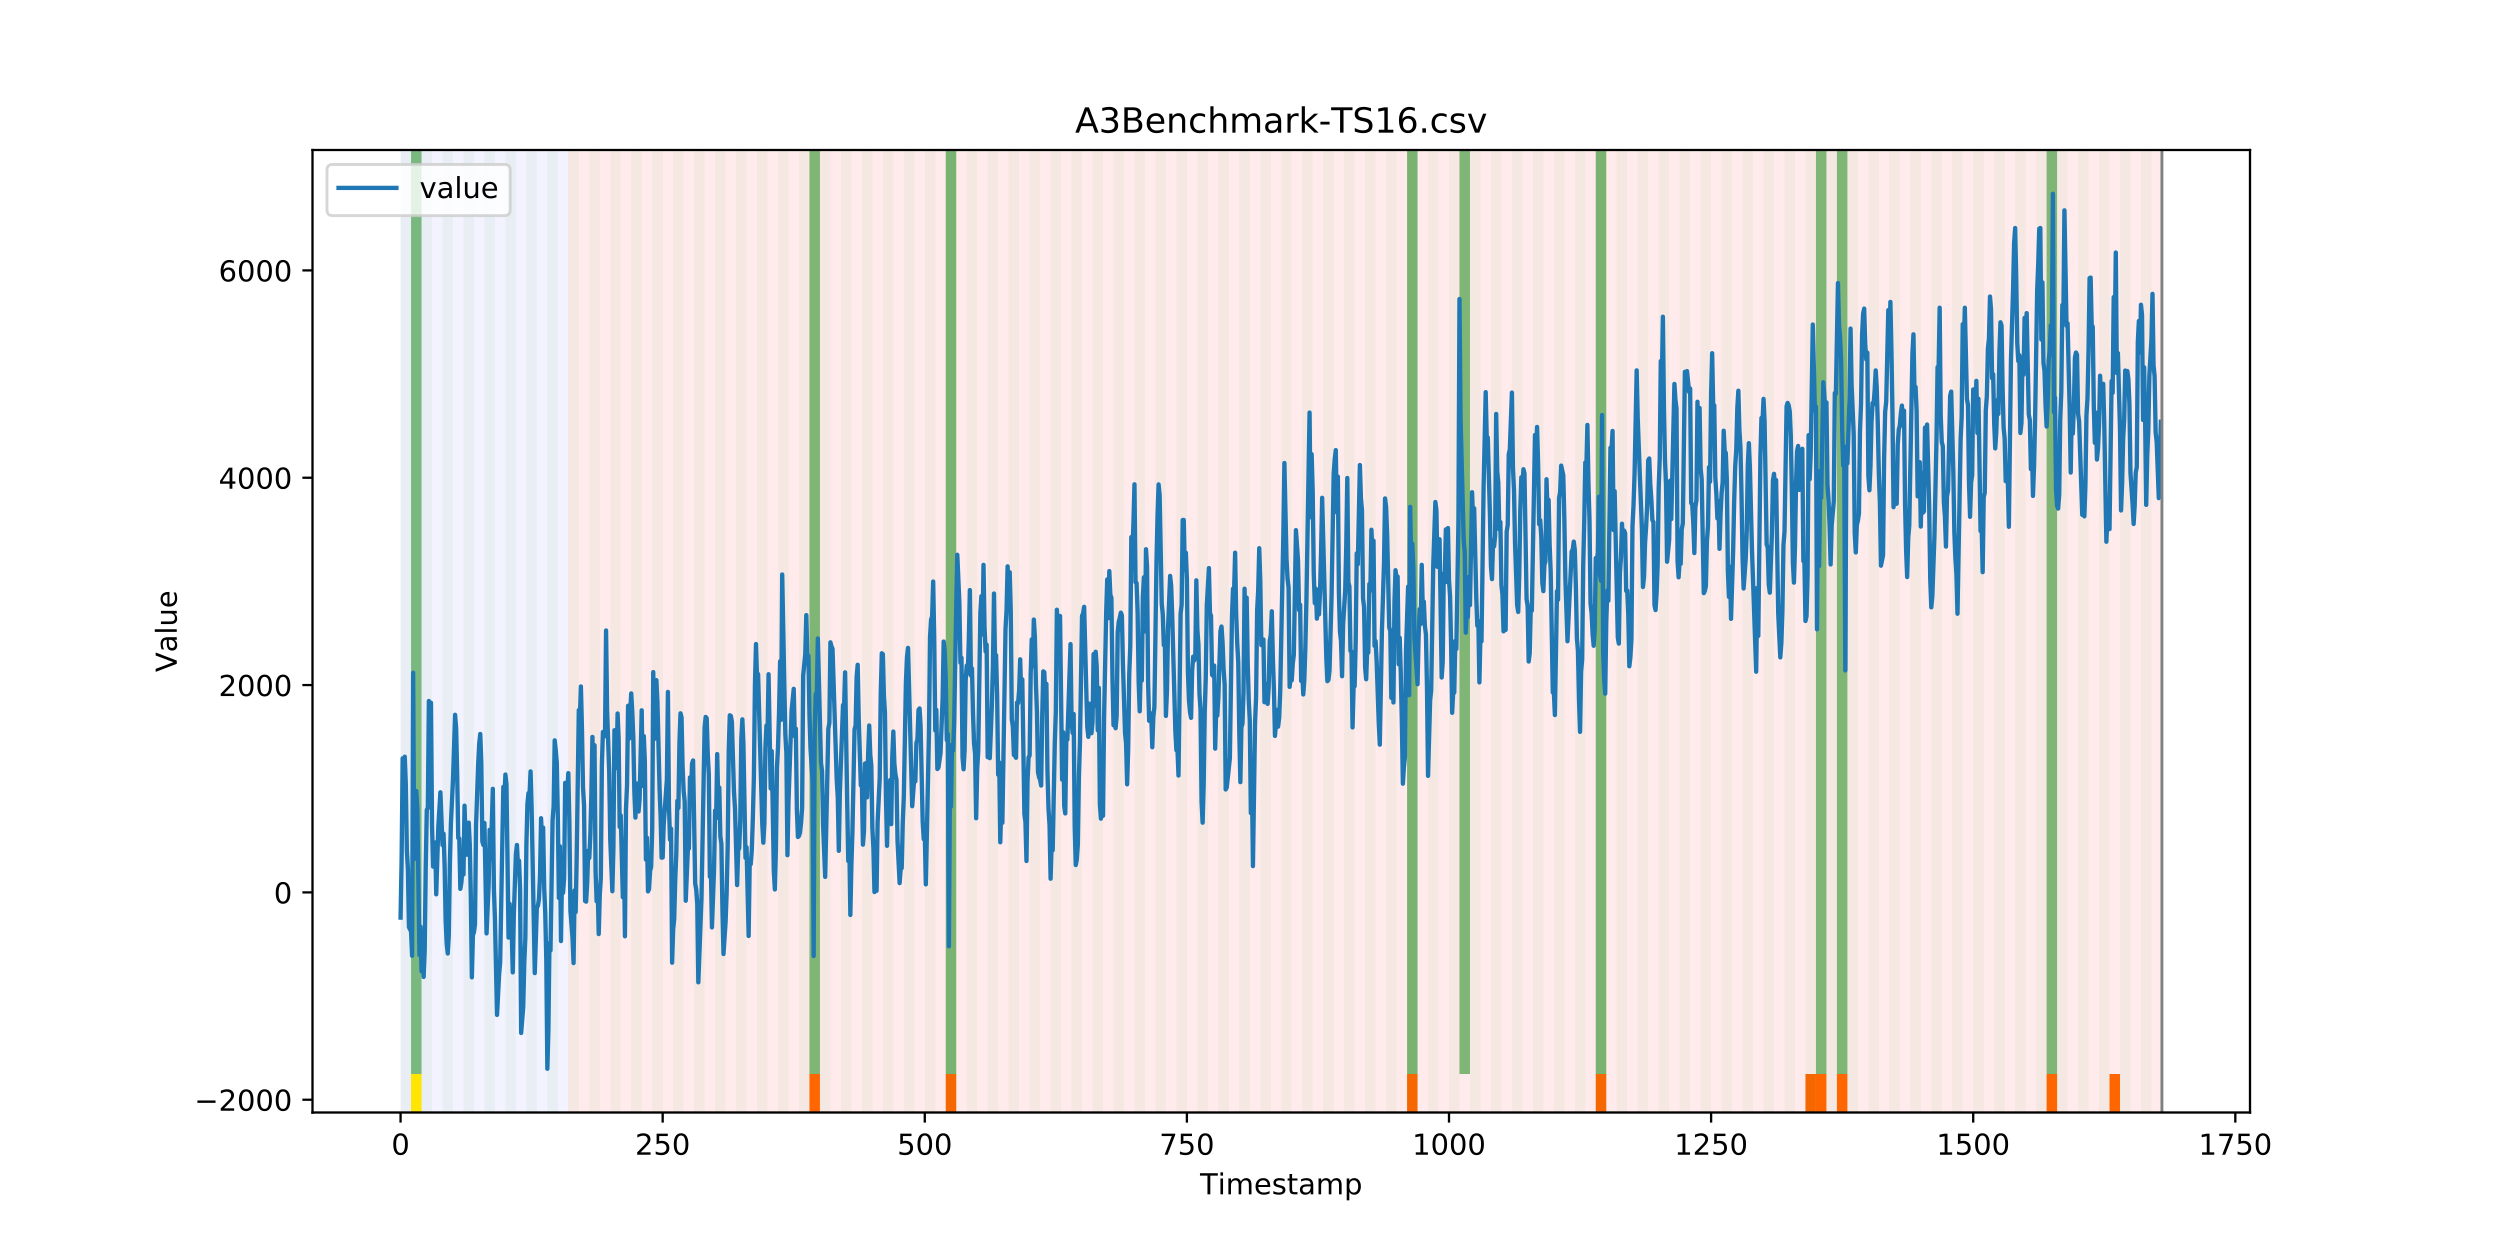 <?xml version="1.0" encoding="utf-8" standalone="no"?>
<!DOCTYPE svg PUBLIC "-//W3C//DTD SVG 1.1//EN"
  "http://www.w3.org/Graphics/SVG/1.1/DTD/svg11.dtd">
<!-- Created with matplotlib (https://matplotlib.org/) -->
<svg height="432pt" version="1.1" viewBox="0 0 864 432" width="864pt" xmlns="http://www.w3.org/2000/svg" xmlns:xlink="http://www.w3.org/1999/xlink">
 <defs>
  <style type="text/css">
*{stroke-linecap:butt;stroke-linejoin:round;}
  </style>
 </defs>
 <g id="figure_1">
  <g id="patch_1">
   <path d="M 0 432 
L 864 432 
L 864 0 
L 0 0 
z
" style="fill:#ffffff;"/>
  </g>
  <g id="axes_1">
   <g id="patch_2">
    <path d="M 108 384.48 
L 777.6 384.48 
L 777.6 51.84 
L 108 51.84 
z
" style="fill:#ffffff;"/>
   </g>
   <g id="patch_3">
    <path clip-path="url(#pd3a4c196d1)" d="M 138.436 384.48 
L 138.436 51.84 
L 196.41 51.84 
L 196.41 384.48 
z
" style="fill:#0000ff;opacity:0.05;"/>
   </g>
   <g id="patch_4">
    <path clip-path="url(#pd3a4c196d1)" d="M 196.41 384.48 
L 196.41 51.84 
L 747.164 51.84 
L 747.164 384.48 
z
" style="fill:#ff0000;opacity:0.08;"/>
   </g>
   <g id="patch_5">
    <path clip-path="url(#pd3a4c196d1)" d="M 138.436 384.48 
L 138.436 51.84 
L 142.06 51.84 
L 142.06 384.48 
z
" style="fill:#008000;opacity:0.04;"/>
   </g>
   <g id="patch_6">
    <path clip-path="url(#pd3a4c196d1)" d="M 142.06 371.174 
L 142.06 51.84 
L 145.683 51.84 
L 145.683 371.174 
z
" style="fill:#008000;opacity:0.5;"/>
   </g>
   <g id="patch_7">
    <path clip-path="url(#pd3a4c196d1)" d="M 142.06 384.48 
L 142.06 371.174 
L 145.683 371.174 
L 145.683 384.48 
z
" style="fill:#ffe500;"/>
   </g>
   <g id="patch_8">
    <path clip-path="url(#pd3a4c196d1)" d="M 145.683 384.48 
L 145.683 51.84 
L 149.306 51.84 
L 149.306 384.48 
z
" style="fill:#008000;opacity:0.04;"/>
   </g>
   <g id="patch_9">
    <path clip-path="url(#pd3a4c196d1)" d="M 152.93 384.48 
L 152.93 51.84 
L 156.553 51.84 
L 156.553 384.48 
z
" style="fill:#008000;opacity:0.04;"/>
   </g>
   <g id="patch_10">
    <path clip-path="url(#pd3a4c196d1)" d="M 160.177 384.48 
L 160.177 51.84 
L 163.8 51.84 
L 163.8 384.48 
z
" style="fill:#008000;opacity:0.04;"/>
   </g>
   <g id="patch_11">
    <path clip-path="url(#pd3a4c196d1)" d="M 167.423 384.48 
L 167.423 51.84 
L 171.047 51.84 
L 171.047 384.48 
z
" style="fill:#008000;opacity:0.04;"/>
   </g>
   <g id="patch_12">
    <path clip-path="url(#pd3a4c196d1)" d="M 174.67 384.48 
L 174.67 51.84 
L 178.294 51.84 
L 178.294 384.48 
z
" style="fill:#008000;opacity:0.04;"/>
   </g>
   <g id="patch_13">
    <path clip-path="url(#pd3a4c196d1)" d="M 181.917 384.48 
L 181.917 51.84 
L 185.54 51.84 
L 185.54 384.48 
z
" style="fill:#008000;opacity:0.04;"/>
   </g>
   <g id="patch_14">
    <path clip-path="url(#pd3a4c196d1)" d="M 189.164 384.48 
L 189.164 51.84 
L 192.787 51.84 
L 192.787 384.48 
z
" style="fill:#008000;opacity:0.04;"/>
   </g>
   <g id="patch_15">
    <path clip-path="url(#pd3a4c196d1)" d="M 196.41 384.48 
L 196.41 51.84 
L 200.034 51.84 
L 200.034 384.48 
z
" style="fill:#008000;opacity:0.04;"/>
   </g>
   <g id="patch_16">
    <path clip-path="url(#pd3a4c196d1)" d="M 203.657 384.48 
L 203.657 51.84 
L 207.281 51.84 
L 207.281 384.48 
z
" style="fill:#008000;opacity:0.04;"/>
   </g>
   <g id="patch_17">
    <path clip-path="url(#pd3a4c196d1)" d="M 210.904 384.48 
L 210.904 51.84 
L 214.527 51.84 
L 214.527 384.48 
z
" style="fill:#008000;opacity:0.04;"/>
   </g>
   <g id="patch_18">
    <path clip-path="url(#pd3a4c196d1)" d="M 218.151 384.48 
L 218.151 51.84 
L 221.774 51.84 
L 221.774 384.48 
z
" style="fill:#008000;opacity:0.04;"/>
   </g>
   <g id="patch_19">
    <path clip-path="url(#pd3a4c196d1)" d="M 279.748 384.48 
L 279.748 371.174 
L 283.371 371.174 
L 283.371 384.48 
z
" style="fill:#ff6600;"/>
   </g>
   <g id="patch_20">
    <path clip-path="url(#pd3a4c196d1)" d="M 225.397 384.48 
L 225.397 51.84 
L 229.021 51.84 
L 229.021 384.48 
z
" style="fill:#008000;opacity:0.04;"/>
   </g>
   <g id="patch_21">
    <path clip-path="url(#pd3a4c196d1)" d="M 232.644 384.48 
L 232.644 51.84 
L 236.268 51.84 
L 236.268 384.48 
z
" style="fill:#008000;opacity:0.04;"/>
   </g>
   <g id="patch_22">
    <path clip-path="url(#pd3a4c196d1)" d="M 239.891 384.48 
L 239.891 51.84 
L 243.514 51.84 
L 243.514 384.48 
z
" style="fill:#008000;opacity:0.04;"/>
   </g>
   <g id="patch_23">
    <path clip-path="url(#pd3a4c196d1)" d="M 247.138 384.48 
L 247.138 51.84 
L 250.761 51.84 
L 250.761 384.48 
z
" style="fill:#008000;opacity:0.04;"/>
   </g>
   <g id="patch_24">
    <path clip-path="url(#pd3a4c196d1)" d="M 254.384 384.48 
L 254.384 51.84 
L 258.008 51.84 
L 258.008 384.48 
z
" style="fill:#008000;opacity:0.04;"/>
   </g>
   <g id="patch_25">
    <path clip-path="url(#pd3a4c196d1)" d="M 261.631 384.48 
L 261.631 51.84 
L 265.255 51.84 
L 265.255 384.48 
z
" style="fill:#008000;opacity:0.04;"/>
   </g>
   <g id="patch_26">
    <path clip-path="url(#pd3a4c196d1)" d="M 268.878 384.48 
L 268.878 51.84 
L 272.501 51.84 
L 272.501 384.48 
z
" style="fill:#008000;opacity:0.04;"/>
   </g>
   <g id="patch_27">
    <path clip-path="url(#pd3a4c196d1)" d="M 326.852 384.48 
L 326.852 371.174 
L 330.475 371.174 
L 330.475 384.48 
z
" style="fill:#ff6600;"/>
   </g>
   <g id="patch_28">
    <path clip-path="url(#pd3a4c196d1)" d="M 276.125 384.48 
L 276.125 51.84 
L 279.748 51.84 
L 279.748 384.48 
z
" style="fill:#008000;opacity:0.04;"/>
   </g>
   <g id="patch_29">
    <path clip-path="url(#pd3a4c196d1)" d="M 279.748 371.174 
L 279.748 51.84 
L 283.371 51.84 
L 283.371 371.174 
z
" style="fill:#008000;opacity:0.5;"/>
   </g>
   <g id="patch_30">
    <path clip-path="url(#pd3a4c196d1)" d="M 283.371 384.48 
L 283.371 51.84 
L 286.995 51.84 
L 286.995 384.48 
z
" style="fill:#008000;opacity:0.04;"/>
   </g>
   <g id="patch_31">
    <path clip-path="url(#pd3a4c196d1)" d="M 290.618 384.48 
L 290.618 51.84 
L 294.242 51.84 
L 294.242 384.48 
z
" style="fill:#008000;opacity:0.04;"/>
   </g>
   <g id="patch_32">
    <path clip-path="url(#pd3a4c196d1)" d="M 297.865 384.48 
L 297.865 51.84 
L 301.488 51.84 
L 301.488 384.48 
z
" style="fill:#008000;opacity:0.04;"/>
   </g>
   <g id="patch_33">
    <path clip-path="url(#pd3a4c196d1)" d="M 305.112 384.48 
L 305.112 51.84 
L 308.735 51.84 
L 308.735 384.48 
z
" style="fill:#008000;opacity:0.04;"/>
   </g>
   <g id="patch_34">
    <path clip-path="url(#pd3a4c196d1)" d="M 312.358 384.48 
L 312.358 51.84 
L 315.982 51.84 
L 315.982 384.48 
z
" style="fill:#008000;opacity:0.04;"/>
   </g>
   <g id="patch_35">
    <path clip-path="url(#pd3a4c196d1)" d="M 319.605 384.48 
L 319.605 51.84 
L 323.229 51.84 
L 323.229 384.48 
z
" style="fill:#008000;opacity:0.04;"/>
   </g>
   <g id="patch_36">
    <path clip-path="url(#pd3a4c196d1)" d="M 326.852 384.48 
L 326.852 51.84 
L 330.475 51.84 
L 330.475 384.48 
z
" style="fill:#008000;opacity:0.04;"/>
   </g>
   <g id="patch_37">
    <path clip-path="url(#pd3a4c196d1)" d="M 326.852 371.174 
L 326.852 51.84 
L 330.475 51.84 
L 330.475 371.174 
z
" style="fill:#008000;opacity:0.5;"/>
   </g>
   <g id="patch_38">
    <path clip-path="url(#pd3a4c196d1)" d="M 334.099 384.48 
L 334.099 51.84 
L 337.722 51.84 
L 337.722 384.48 
z
" style="fill:#008000;opacity:0.04;"/>
   </g>
   <g id="patch_39">
    <path clip-path="url(#pd3a4c196d1)" d="M 341.345 384.48 
L 341.345 51.84 
L 344.969 51.84 
L 344.969 384.48 
z
" style="fill:#008000;opacity:0.04;"/>
   </g>
   <g id="patch_40">
    <path clip-path="url(#pd3a4c196d1)" d="M 348.592 384.48 
L 348.592 51.84 
L 352.216 51.84 
L 352.216 384.48 
z
" style="fill:#008000;opacity:0.04;"/>
   </g>
   <g id="patch_41">
    <path clip-path="url(#pd3a4c196d1)" d="M 355.839 384.48 
L 355.839 51.84 
L 359.462 51.84 
L 359.462 384.48 
z
" style="fill:#008000;opacity:0.04;"/>
   </g>
   <g id="patch_42">
    <path clip-path="url(#pd3a4c196d1)" d="M 363.086 384.48 
L 363.086 51.84 
L 366.709 51.84 
L 366.709 384.48 
z
" style="fill:#008000;opacity:0.04;"/>
   </g>
   <g id="patch_43">
    <path clip-path="url(#pd3a4c196d1)" d="M 370.332 384.48 
L 370.332 51.84 
L 373.956 51.84 
L 373.956 384.48 
z
" style="fill:#008000;opacity:0.04;"/>
   </g>
   <g id="patch_44">
    <path clip-path="url(#pd3a4c196d1)" d="M 377.579 384.48 
L 377.579 51.84 
L 381.203 51.84 
L 381.203 384.48 
z
" style="fill:#008000;opacity:0.04;"/>
   </g>
   <g id="patch_45">
    <path clip-path="url(#pd3a4c196d1)" d="M 384.826 384.48 
L 384.826 51.84 
L 388.449 51.84 
L 388.449 384.48 
z
" style="fill:#008000;opacity:0.04;"/>
   </g>
   <g id="patch_46">
    <path clip-path="url(#pd3a4c196d1)" d="M 392.073 384.48 
L 392.073 51.84 
L 395.696 51.84 
L 395.696 384.48 
z
" style="fill:#008000;opacity:0.04;"/>
   </g>
   <g id="patch_47">
    <path clip-path="url(#pd3a4c196d1)" d="M 399.319 384.48 
L 399.319 51.84 
L 402.943 51.84 
L 402.943 384.48 
z
" style="fill:#008000;opacity:0.04;"/>
   </g>
   <g id="patch_48">
    <path clip-path="url(#pd3a4c196d1)" d="M 406.566 384.48 
L 406.566 51.84 
L 410.19 51.84 
L 410.19 384.48 
z
" style="fill:#008000;opacity:0.04;"/>
   </g>
   <g id="patch_49">
    <path clip-path="url(#pd3a4c196d1)" d="M 413.813 384.48 
L 413.813 51.84 
L 417.436 51.84 
L 417.436 384.48 
z
" style="fill:#008000;opacity:0.04;"/>
   </g>
   <g id="patch_50">
    <path clip-path="url(#pd3a4c196d1)" d="M 421.06 384.48 
L 421.06 51.84 
L 424.683 51.84 
L 424.683 384.48 
z
" style="fill:#008000;opacity:0.04;"/>
   </g>
   <g id="patch_51">
    <path clip-path="url(#pd3a4c196d1)" d="M 428.306 384.48 
L 428.306 51.84 
L 431.93 51.84 
L 431.93 384.48 
z
" style="fill:#008000;opacity:0.04;"/>
   </g>
   <g id="patch_52">
    <path clip-path="url(#pd3a4c196d1)" d="M 486.281 384.48 
L 486.281 371.174 
L 489.904 371.174 
L 489.904 384.48 
z
" style="fill:#ff6600;"/>
   </g>
   <g id="patch_53">
    <path clip-path="url(#pd3a4c196d1)" d="M 435.553 384.48 
L 435.553 51.84 
L 439.177 51.84 
L 439.177 384.48 
z
" style="fill:#008000;opacity:0.04;"/>
   </g>
   <g id="patch_54">
    <path clip-path="url(#pd3a4c196d1)" d="M 442.8 384.48 
L 442.8 51.84 
L 446.423 51.84 
L 446.423 384.48 
z
" style="fill:#008000;opacity:0.04;"/>
   </g>
   <g id="patch_55">
    <path clip-path="url(#pd3a4c196d1)" d="M 450.047 384.48 
L 450.047 51.84 
L 453.67 51.84 
L 453.67 384.48 
z
" style="fill:#008000;opacity:0.04;"/>
   </g>
   <g id="patch_56">
    <path clip-path="url(#pd3a4c196d1)" d="M 457.294 384.48 
L 457.294 51.84 
L 460.917 51.84 
L 460.917 384.48 
z
" style="fill:#008000;opacity:0.04;"/>
   </g>
   <g id="patch_57">
    <path clip-path="url(#pd3a4c196d1)" d="M 464.54 384.48 
L 464.54 51.84 
L 468.164 51.84 
L 468.164 384.48 
z
" style="fill:#008000;opacity:0.04;"/>
   </g>
   <g id="patch_58">
    <path clip-path="url(#pd3a4c196d1)" d="M 471.787 384.48 
L 471.787 51.84 
L 475.41 51.84 
L 475.41 384.48 
z
" style="fill:#008000;opacity:0.04;"/>
   </g>
   <g id="patch_59">
    <path clip-path="url(#pd3a4c196d1)" d="M 479.034 384.48 
L 479.034 51.84 
L 482.657 51.84 
L 482.657 384.48 
z
" style="fill:#008000;opacity:0.04;"/>
   </g>
   <g id="patch_60">
    <path clip-path="url(#pd3a4c196d1)" d="M 486.281 384.48 
L 486.281 51.84 
L 489.904 51.84 
L 489.904 384.48 
z
" style="fill:#008000;opacity:0.04;"/>
   </g>
   <g id="patch_61">
    <path clip-path="url(#pd3a4c196d1)" d="M 486.281 371.174 
L 486.281 51.84 
L 489.904 51.84 
L 489.904 371.174 
z
" style="fill:#008000;opacity:0.5;"/>
   </g>
   <g id="patch_62">
    <path clip-path="url(#pd3a4c196d1)" d="M 493.527 384.48 
L 493.527 51.84 
L 497.151 51.84 
L 497.151 384.48 
z
" style="fill:#008000;opacity:0.04;"/>
   </g>
   <g id="patch_63">
    <path clip-path="url(#pd3a4c196d1)" d="M 551.501 384.48 
L 551.501 371.174 
L 555.125 371.174 
L 555.125 384.48 
z
" style="fill:#ff6600;"/>
   </g>
   <g id="patch_64">
    <path clip-path="url(#pd3a4c196d1)" d="M 500.774 384.48 
L 500.774 51.84 
L 504.397 51.84 
L 504.397 384.48 
z
" style="fill:#008000;opacity:0.04;"/>
   </g>
   <g id="patch_65">
    <path clip-path="url(#pd3a4c196d1)" d="M 504.397 371.174 
L 504.397 51.84 
L 508.021 51.84 
L 508.021 371.174 
z
" style="fill:#008000;opacity:0.5;"/>
   </g>
   <g id="patch_66">
    <path clip-path="url(#pd3a4c196d1)" d="M 508.021 384.48 
L 508.021 51.84 
L 511.644 51.84 
L 511.644 384.48 
z
" style="fill:#008000;opacity:0.04;"/>
   </g>
   <g id="patch_67">
    <path clip-path="url(#pd3a4c196d1)" d="M 515.268 384.48 
L 515.268 51.84 
L 518.891 51.84 
L 518.891 384.48 
z
" style="fill:#008000;opacity:0.04;"/>
   </g>
   <g id="patch_68">
    <path clip-path="url(#pd3a4c196d1)" d="M 522.514 384.48 
L 522.514 51.84 
L 526.138 51.84 
L 526.138 384.48 
z
" style="fill:#008000;opacity:0.04;"/>
   </g>
   <g id="patch_69">
    <path clip-path="url(#pd3a4c196d1)" d="M 529.761 384.48 
L 529.761 51.84 
L 533.384 51.84 
L 533.384 384.48 
z
" style="fill:#008000;opacity:0.04;"/>
   </g>
   <g id="patch_70">
    <path clip-path="url(#pd3a4c196d1)" d="M 537.008 384.48 
L 537.008 51.84 
L 540.631 51.84 
L 540.631 384.48 
z
" style="fill:#008000;opacity:0.04;"/>
   </g>
   <g id="patch_71">
    <path clip-path="url(#pd3a4c196d1)" d="M 544.255 384.48 
L 544.255 51.84 
L 547.878 51.84 
L 547.878 384.48 
z
" style="fill:#008000;opacity:0.04;"/>
   </g>
   <g id="patch_72">
    <path clip-path="url(#pd3a4c196d1)" d="M 551.501 384.48 
L 551.501 51.84 
L 555.125 51.84 
L 555.125 384.48 
z
" style="fill:#008000;opacity:0.04;"/>
   </g>
   <g id="patch_73">
    <path clip-path="url(#pd3a4c196d1)" d="M 551.501 371.174 
L 551.501 51.84 
L 555.125 51.84 
L 555.125 371.174 
z
" style="fill:#008000;opacity:0.5;"/>
   </g>
   <g id="patch_74">
    <path clip-path="url(#pd3a4c196d1)" d="M 558.748 384.48 
L 558.748 51.84 
L 562.371 51.84 
L 562.371 384.48 
z
" style="fill:#008000;opacity:0.04;"/>
   </g>
   <g id="patch_75">
    <path clip-path="url(#pd3a4c196d1)" d="M 565.995 384.48 
L 565.995 51.84 
L 569.618 51.84 
L 569.618 384.48 
z
" style="fill:#008000;opacity:0.04;"/>
   </g>
   <g id="patch_76">
    <path clip-path="url(#pd3a4c196d1)" d="M 623.969 384.48 
L 623.969 371.174 
L 627.592 371.174 
L 627.592 384.48 
z
" style="fill:#ff6600;"/>
   </g>
   <g id="patch_77">
    <path clip-path="url(#pd3a4c196d1)" d="M 627.592 384.48 
L 627.592 371.174 
L 631.216 371.174 
L 631.216 384.48 
z
" style="fill:#ff6600;"/>
   </g>
   <g id="patch_78">
    <path clip-path="url(#pd3a4c196d1)" d="M 573.242 384.48 
L 573.242 51.84 
L 576.865 51.84 
L 576.865 384.48 
z
" style="fill:#008000;opacity:0.04;"/>
   </g>
   <g id="patch_79">
    <path clip-path="url(#pd3a4c196d1)" d="M 634.839 384.48 
L 634.839 371.174 
L 638.462 371.174 
L 638.462 384.48 
z
" style="fill:#ff6600;"/>
   </g>
   <g id="patch_80">
    <path clip-path="url(#pd3a4c196d1)" d="M 580.488 384.48 
L 580.488 51.84 
L 584.112 51.84 
L 584.112 384.48 
z
" style="fill:#008000;opacity:0.04;"/>
   </g>
   <g id="patch_81">
    <path clip-path="url(#pd3a4c196d1)" d="M 587.735 384.48 
L 587.735 51.84 
L 591.358 51.84 
L 591.358 384.48 
z
" style="fill:#008000;opacity:0.04;"/>
   </g>
   <g id="patch_82">
    <path clip-path="url(#pd3a4c196d1)" d="M 594.982 384.48 
L 594.982 51.84 
L 598.605 51.84 
L 598.605 384.48 
z
" style="fill:#008000;opacity:0.04;"/>
   </g>
   <g id="patch_83">
    <path clip-path="url(#pd3a4c196d1)" d="M 602.229 384.48 
L 602.229 51.84 
L 605.852 51.84 
L 605.852 384.48 
z
" style="fill:#008000;opacity:0.04;"/>
   </g>
   <g id="patch_84">
    <path clip-path="url(#pd3a4c196d1)" d="M 609.475 384.48 
L 609.475 51.84 
L 613.099 51.84 
L 613.099 384.48 
z
" style="fill:#008000;opacity:0.04;"/>
   </g>
   <g id="patch_85">
    <path clip-path="url(#pd3a4c196d1)" d="M 616.722 384.48 
L 616.722 51.84 
L 620.345 51.84 
L 620.345 384.48 
z
" style="fill:#008000;opacity:0.04;"/>
   </g>
   <g id="patch_86">
    <path clip-path="url(#pd3a4c196d1)" d="M 623.969 384.48 
L 623.969 51.84 
L 627.592 51.84 
L 627.592 384.48 
z
" style="fill:#008000;opacity:0.04;"/>
   </g>
   <g id="patch_87">
    <path clip-path="url(#pd3a4c196d1)" d="M 627.592 371.174 
L 627.592 51.84 
L 631.216 51.84 
L 631.216 371.174 
z
" style="fill:#008000;opacity:0.5;"/>
   </g>
   <g id="patch_88">
    <path clip-path="url(#pd3a4c196d1)" d="M 631.216 384.48 
L 631.216 51.84 
L 634.839 51.84 
L 634.839 384.48 
z
" style="fill:#008000;opacity:0.04;"/>
   </g>
   <g id="patch_89">
    <path clip-path="url(#pd3a4c196d1)" d="M 634.839 371.174 
L 634.839 51.84 
L 638.462 51.84 
L 638.462 371.174 
z
" style="fill:#008000;opacity:0.5;"/>
   </g>
   <g id="patch_90">
    <path clip-path="url(#pd3a4c196d1)" d="M 638.462 384.48 
L 638.462 51.84 
L 642.086 51.84 
L 642.086 384.48 
z
" style="fill:#008000;opacity:0.04;"/>
   </g>
   <g id="patch_91">
    <path clip-path="url(#pd3a4c196d1)" d="M 645.709 384.48 
L 645.709 51.84 
L 649.332 51.84 
L 649.332 384.48 
z
" style="fill:#008000;opacity:0.04;"/>
   </g>
   <g id="patch_92">
    <path clip-path="url(#pd3a4c196d1)" d="M 707.306 384.48 
L 707.306 371.174 
L 710.93 371.174 
L 710.93 384.48 
z
" style="fill:#ff6600;"/>
   </g>
   <g id="patch_93">
    <path clip-path="url(#pd3a4c196d1)" d="M 652.956 384.48 
L 652.956 51.84 
L 656.579 51.84 
L 656.579 384.48 
z
" style="fill:#008000;opacity:0.04;"/>
   </g>
   <g id="patch_94">
    <path clip-path="url(#pd3a4c196d1)" d="M 660.203 384.48 
L 660.203 51.84 
L 663.826 51.84 
L 663.826 384.48 
z
" style="fill:#008000;opacity:0.04;"/>
   </g>
   <g id="patch_95">
    <path clip-path="url(#pd3a4c196d1)" d="M 667.449 384.48 
L 667.449 51.84 
L 671.073 51.84 
L 671.073 384.48 
z
" style="fill:#008000;opacity:0.04;"/>
   </g>
   <g id="patch_96">
    <path clip-path="url(#pd3a4c196d1)" d="M 729.047 384.48 
L 729.047 371.174 
L 732.67 371.174 
L 732.67 384.48 
z
" style="fill:#ff6600;"/>
   </g>
   <g id="patch_97">
    <path clip-path="url(#pd3a4c196d1)" d="M 674.696 384.48 
L 674.696 51.84 
L 678.319 51.84 
L 678.319 384.48 
z
" style="fill:#008000;opacity:0.04;"/>
   </g>
   <g id="patch_98">
    <path clip-path="url(#pd3a4c196d1)" d="M 681.943 384.48 
L 681.943 51.84 
L 685.566 51.84 
L 685.566 384.48 
z
" style="fill:#008000;opacity:0.04;"/>
   </g>
   <g id="patch_99">
    <path clip-path="url(#pd3a4c196d1)" d="M 689.19 384.48 
L 689.19 51.84 
L 692.813 51.84 
L 692.813 384.48 
z
" style="fill:#008000;opacity:0.04;"/>
   </g>
   <g id="patch_100">
    <path clip-path="url(#pd3a4c196d1)" d="M 696.436 384.48 
L 696.436 51.84 
L 700.06 51.84 
L 700.06 384.48 
z
" style="fill:#008000;opacity:0.04;"/>
   </g>
   <g id="patch_101">
    <path clip-path="url(#pd3a4c196d1)" d="M 703.683 384.48 
L 703.683 51.84 
L 707.306 51.84 
L 707.306 384.48 
z
" style="fill:#008000;opacity:0.04;"/>
   </g>
   <g id="patch_102">
    <path clip-path="url(#pd3a4c196d1)" d="M 707.306 371.174 
L 707.306 51.84 
L 710.93 51.84 
L 710.93 371.174 
z
" style="fill:#008000;opacity:0.5;"/>
   </g>
   <g id="patch_103">
    <path clip-path="url(#pd3a4c196d1)" d="M 710.93 384.48 
L 710.93 51.84 
L 714.553 51.84 
L 714.553 384.48 
z
" style="fill:#008000;opacity:0.04;"/>
   </g>
   <g id="patch_104">
    <path clip-path="url(#pd3a4c196d1)" d="M 718.177 384.48 
L 718.177 51.84 
L 721.8 51.84 
L 721.8 384.48 
z
" style="fill:#008000;opacity:0.04;"/>
   </g>
   <g id="patch_105">
    <path clip-path="url(#pd3a4c196d1)" d="M 725.423 384.48 
L 725.423 51.84 
L 729.047 51.84 
L 729.047 384.48 
z
" style="fill:#008000;opacity:0.04;"/>
   </g>
   <g id="patch_106">
    <path clip-path="url(#pd3a4c196d1)" d="M 732.67 384.48 
L 732.67 51.84 
L 736.294 51.84 
L 736.294 384.48 
z
" style="fill:#008000;opacity:0.04;"/>
   </g>
   <g id="patch_107">
    <path clip-path="url(#pd3a4c196d1)" d="M 739.917 384.48 
L 739.917 51.84 
L 743.54 51.84 
L 743.54 384.48 
z
" style="fill:#008000;opacity:0.04;"/>
   </g>
   <g id="matplotlib.axis_1">
    <g id="xtick_1">
     <g id="line2d_1">
      <defs>
       <path d="M 0 0 
L 0 3.5 
" id="m51e1a25bf8" style="stroke:#000000;stroke-width:0.8;"/>
      </defs>
      <g>
       <use style="stroke:#000000;stroke-width:0.8;" x="138.436" xlink:href="#m51e1a25bf8" y="384.48"/>
      </g>
     </g>
     <g id="text_1">
      <!-- 0 -->
      <defs>
       <path d="M 31.781 66.406 
Q 24.172 66.406 20.328 58.906 
Q 16.5 51.422 16.5 36.375 
Q 16.5 21.391 20.328 13.891 
Q 24.172 6.391 31.781 6.391 
Q 39.453 6.391 43.281 13.891 
Q 47.125 21.391 47.125 36.375 
Q 47.125 51.422 43.281 58.906 
Q 39.453 66.406 31.781 66.406 
z
M 31.781 74.219 
Q 44.047 74.219 50.516 64.516 
Q 56.984 54.828 56.984 36.375 
Q 56.984 17.969 50.516 8.266 
Q 44.047 -1.422 31.781 -1.422 
Q 19.531 -1.422 13.062 8.266 
Q 6.594 17.969 6.594 36.375 
Q 6.594 54.828 13.062 64.516 
Q 19.531 74.219 31.781 74.219 
z
" id="DejaVuSans-48"/>
      </defs>
      <g transform="translate(135.255 399.078)scale(0.1 -0.1)">
       <use xlink:href="#DejaVuSans-48"/>
      </g>
     </g>
    </g>
    <g id="xtick_2">
     <g id="line2d_2">
      <g>
       <use style="stroke:#000000;stroke-width:0.8;" x="229.021" xlink:href="#m51e1a25bf8" y="384.48"/>
      </g>
     </g>
     <g id="text_2">
      <!-- 250 -->
      <defs>
       <path d="M 19.188 8.297 
L 53.609 8.297 
L 53.609 0 
L 7.328 0 
L 7.328 8.297 
Q 12.938 14.109 22.625 23.891 
Q 32.328 33.688 34.812 36.531 
Q 39.547 41.844 41.422 45.531 
Q 43.312 49.219 43.312 52.781 
Q 43.312 58.594 39.234 62.25 
Q 35.156 65.922 28.609 65.922 
Q 23.969 65.922 18.812 64.312 
Q 13.672 62.703 7.812 59.422 
L 7.812 69.391 
Q 13.766 71.781 18.938 73 
Q 24.125 74.219 28.422 74.219 
Q 39.75 74.219 46.484 68.547 
Q 53.219 62.891 53.219 53.422 
Q 53.219 48.922 51.531 44.891 
Q 49.859 40.875 45.406 35.406 
Q 44.188 33.984 37.641 27.219 
Q 31.109 20.453 19.188 8.297 
z
" id="DejaVuSans-50"/>
       <path d="M 10.797 72.906 
L 49.516 72.906 
L 49.516 64.594 
L 19.828 64.594 
L 19.828 46.734 
Q 21.969 47.469 24.109 47.828 
Q 26.266 48.188 28.422 48.188 
Q 40.625 48.188 47.75 41.5 
Q 54.891 34.812 54.891 23.391 
Q 54.891 11.625 47.562 5.094 
Q 40.234 -1.422 26.906 -1.422 
Q 22.312 -1.422 17.547 -0.641 
Q 12.797 0.141 7.719 1.703 
L 7.719 11.625 
Q 12.109 9.234 16.797 8.062 
Q 21.484 6.891 26.703 6.891 
Q 35.156 6.891 40.078 11.328 
Q 45.016 15.766 45.016 23.391 
Q 45.016 31 40.078 35.438 
Q 35.156 39.891 26.703 39.891 
Q 22.75 39.891 18.812 39.016 
Q 14.891 38.141 10.797 36.281 
z
" id="DejaVuSans-53"/>
      </defs>
      <g transform="translate(219.477 399.078)scale(0.1 -0.1)">
       <use xlink:href="#DejaVuSans-50"/>
       <use x="63.623" xlink:href="#DejaVuSans-53"/>
       <use x="127.246" xlink:href="#DejaVuSans-48"/>
      </g>
     </g>
    </g>
    <g id="xtick_3">
     <g id="line2d_3">
      <g>
       <use style="stroke:#000000;stroke-width:0.8;" x="319.605" xlink:href="#m51e1a25bf8" y="384.48"/>
      </g>
     </g>
     <g id="text_3">
      <!-- 500 -->
      <g transform="translate(310.061 399.078)scale(0.1 -0.1)">
       <use xlink:href="#DejaVuSans-53"/>
       <use x="63.623" xlink:href="#DejaVuSans-48"/>
       <use x="127.246" xlink:href="#DejaVuSans-48"/>
      </g>
     </g>
    </g>
    <g id="xtick_4">
     <g id="line2d_4">
      <g>
       <use style="stroke:#000000;stroke-width:0.8;" x="410.19" xlink:href="#m51e1a25bf8" y="384.48"/>
      </g>
     </g>
     <g id="text_4">
      <!-- 750 -->
      <defs>
       <path d="M 8.203 72.906 
L 55.078 72.906 
L 55.078 68.703 
L 28.609 0 
L 18.312 0 
L 43.219 64.594 
L 8.203 64.594 
z
" id="DejaVuSans-55"/>
      </defs>
      <g transform="translate(400.646 399.078)scale(0.1 -0.1)">
       <use xlink:href="#DejaVuSans-55"/>
       <use x="63.623" xlink:href="#DejaVuSans-53"/>
       <use x="127.246" xlink:href="#DejaVuSans-48"/>
      </g>
     </g>
    </g>
    <g id="xtick_5">
     <g id="line2d_5">
      <g>
       <use style="stroke:#000000;stroke-width:0.8;" x="500.774" xlink:href="#m51e1a25bf8" y="384.48"/>
      </g>
     </g>
     <g id="text_5">
      <!-- 1000 -->
      <defs>
       <path d="M 12.406 8.297 
L 28.516 8.297 
L 28.516 63.922 
L 10.984 60.406 
L 10.984 69.391 
L 28.422 72.906 
L 38.281 72.906 
L 38.281 8.297 
L 54.391 8.297 
L 54.391 0 
L 12.406 0 
z
" id="DejaVuSans-49"/>
      </defs>
      <g transform="translate(488.049 399.078)scale(0.1 -0.1)">
       <use xlink:href="#DejaVuSans-49"/>
       <use x="63.623" xlink:href="#DejaVuSans-48"/>
       <use x="127.246" xlink:href="#DejaVuSans-48"/>
       <use x="190.869" xlink:href="#DejaVuSans-48"/>
      </g>
     </g>
    </g>
    <g id="xtick_6">
     <g id="line2d_6">
      <g>
       <use style="stroke:#000000;stroke-width:0.8;" x="591.358" xlink:href="#m51e1a25bf8" y="384.48"/>
      </g>
     </g>
     <g id="text_6">
      <!-- 1250 -->
      <g transform="translate(578.633 399.078)scale(0.1 -0.1)">
       <use xlink:href="#DejaVuSans-49"/>
       <use x="63.623" xlink:href="#DejaVuSans-50"/>
       <use x="127.246" xlink:href="#DejaVuSans-53"/>
       <use x="190.869" xlink:href="#DejaVuSans-48"/>
      </g>
     </g>
    </g>
    <g id="xtick_7">
     <g id="line2d_7">
      <g>
       <use style="stroke:#000000;stroke-width:0.8;" x="681.943" xlink:href="#m51e1a25bf8" y="384.48"/>
      </g>
     </g>
     <g id="text_7">
      <!-- 1500 -->
      <g transform="translate(669.218 399.078)scale(0.1 -0.1)">
       <use xlink:href="#DejaVuSans-49"/>
       <use x="63.623" xlink:href="#DejaVuSans-53"/>
       <use x="127.246" xlink:href="#DejaVuSans-48"/>
       <use x="190.869" xlink:href="#DejaVuSans-48"/>
      </g>
     </g>
    </g>
    <g id="xtick_8">
     <g id="line2d_8">
      <g>
       <use style="stroke:#000000;stroke-width:0.8;" x="772.527" xlink:href="#m51e1a25bf8" y="384.48"/>
      </g>
     </g>
     <g id="text_8">
      <!-- 1750 -->
      <g transform="translate(759.802 399.078)scale(0.1 -0.1)">
       <use xlink:href="#DejaVuSans-49"/>
       <use x="63.623" xlink:href="#DejaVuSans-55"/>
       <use x="127.246" xlink:href="#DejaVuSans-53"/>
       <use x="190.869" xlink:href="#DejaVuSans-48"/>
      </g>
     </g>
    </g>
    <g id="text_9">
     <!-- Timestamp -->
     <defs>
      <path d="M -0.297 72.906 
L 61.375 72.906 
L 61.375 64.594 
L 35.5 64.594 
L 35.5 0 
L 25.594 0 
L 25.594 64.594 
L -0.297 64.594 
z
" id="DejaVuSans-84"/>
      <path d="M 9.422 54.688 
L 18.406 54.688 
L 18.406 0 
L 9.422 0 
z
M 9.422 75.984 
L 18.406 75.984 
L 18.406 64.594 
L 9.422 64.594 
z
" id="DejaVuSans-105"/>
      <path d="M 52 44.188 
Q 55.375 50.25 60.062 53.125 
Q 64.75 56 71.094 56 
Q 79.641 56 84.281 50.016 
Q 88.922 44.047 88.922 33.016 
L 88.922 0 
L 79.891 0 
L 79.891 32.719 
Q 79.891 40.578 77.094 44.375 
Q 74.312 48.188 68.609 48.188 
Q 61.625 48.188 57.562 43.547 
Q 53.516 38.922 53.516 30.906 
L 53.516 0 
L 44.484 0 
L 44.484 32.719 
Q 44.484 40.625 41.703 44.406 
Q 38.922 48.188 33.109 48.188 
Q 26.219 48.188 22.156 43.531 
Q 18.109 38.875 18.109 30.906 
L 18.109 0 
L 9.078 0 
L 9.078 54.688 
L 18.109 54.688 
L 18.109 46.188 
Q 21.188 51.219 25.484 53.609 
Q 29.781 56 35.688 56 
Q 41.656 56 45.828 52.969 
Q 50 49.953 52 44.188 
z
" id="DejaVuSans-109"/>
      <path d="M 56.203 29.594 
L 56.203 25.203 
L 14.891 25.203 
Q 15.484 15.922 20.484 11.062 
Q 25.484 6.203 34.422 6.203 
Q 39.594 6.203 44.453 7.469 
Q 49.312 8.734 54.109 11.281 
L 54.109 2.781 
Q 49.266 0.734 44.188 -0.344 
Q 39.109 -1.422 33.891 -1.422 
Q 20.797 -1.422 13.156 6.188 
Q 5.516 13.812 5.516 26.812 
Q 5.516 40.234 12.766 48.109 
Q 20.016 56 32.328 56 
Q 43.359 56 49.781 48.891 
Q 56.203 41.797 56.203 29.594 
z
M 47.219 32.234 
Q 47.125 39.594 43.094 43.984 
Q 39.062 48.391 32.422 48.391 
Q 24.906 48.391 20.391 44.141 
Q 15.875 39.891 15.188 32.172 
z
" id="DejaVuSans-101"/>
      <path d="M 44.281 53.078 
L 44.281 44.578 
Q 40.484 46.531 36.375 47.5 
Q 32.281 48.484 27.875 48.484 
Q 21.188 48.484 17.844 46.438 
Q 14.5 44.391 14.5 40.281 
Q 14.5 37.156 16.891 35.375 
Q 19.281 33.594 26.516 31.984 
L 29.594 31.297 
Q 39.156 29.25 43.188 25.516 
Q 47.219 21.781 47.219 15.094 
Q 47.219 7.469 41.188 3.016 
Q 35.156 -1.422 24.609 -1.422 
Q 20.219 -1.422 15.453 -0.562 
Q 10.688 0.297 5.422 2 
L 5.422 11.281 
Q 10.406 8.688 15.234 7.391 
Q 20.062 6.109 24.812 6.109 
Q 31.156 6.109 34.562 8.281 
Q 37.984 10.453 37.984 14.406 
Q 37.984 18.062 35.516 20.016 
Q 33.062 21.969 24.703 23.781 
L 21.578 24.516 
Q 13.234 26.266 9.516 29.906 
Q 5.812 33.547 5.812 39.891 
Q 5.812 47.609 11.281 51.797 
Q 16.75 56 26.812 56 
Q 31.781 56 36.172 55.266 
Q 40.578 54.547 44.281 53.078 
z
" id="DejaVuSans-115"/>
      <path d="M 18.312 70.219 
L 18.312 54.688 
L 36.812 54.688 
L 36.812 47.703 
L 18.312 47.703 
L 18.312 18.016 
Q 18.312 11.328 20.141 9.422 
Q 21.969 7.516 27.594 7.516 
L 36.812 7.516 
L 36.812 0 
L 27.594 0 
Q 17.188 0 13.234 3.875 
Q 9.281 7.766 9.281 18.016 
L 9.281 47.703 
L 2.688 47.703 
L 2.688 54.688 
L 9.281 54.688 
L 9.281 70.219 
z
" id="DejaVuSans-116"/>
      <path d="M 34.281 27.484 
Q 23.391 27.484 19.188 25 
Q 14.984 22.516 14.984 16.5 
Q 14.984 11.719 18.141 8.906 
Q 21.297 6.109 26.703 6.109 
Q 34.188 6.109 38.703 11.406 
Q 43.219 16.703 43.219 25.484 
L 43.219 27.484 
z
M 52.203 31.203 
L 52.203 0 
L 43.219 0 
L 43.219 8.297 
Q 40.141 3.328 35.547 0.953 
Q 30.953 -1.422 24.312 -1.422 
Q 15.922 -1.422 10.953 3.297 
Q 6 8.016 6 15.922 
Q 6 25.141 12.172 29.828 
Q 18.359 34.516 30.609 34.516 
L 43.219 34.516 
L 43.219 35.406 
Q 43.219 41.609 39.141 45 
Q 35.062 48.391 27.688 48.391 
Q 23 48.391 18.547 47.266 
Q 14.109 46.141 10.016 43.891 
L 10.016 52.203 
Q 14.938 54.109 19.578 55.047 
Q 24.219 56 28.609 56 
Q 40.484 56 46.344 49.844 
Q 52.203 43.703 52.203 31.203 
z
" id="DejaVuSans-97"/>
      <path d="M 18.109 8.203 
L 18.109 -20.797 
L 9.078 -20.797 
L 9.078 54.688 
L 18.109 54.688 
L 18.109 46.391 
Q 20.953 51.266 25.266 53.625 
Q 29.594 56 35.594 56 
Q 45.562 56 51.781 48.094 
Q 58.016 40.188 58.016 27.297 
Q 58.016 14.406 51.781 6.484 
Q 45.562 -1.422 35.594 -1.422 
Q 29.594 -1.422 25.266 0.953 
Q 20.953 3.328 18.109 8.203 
z
M 48.688 27.297 
Q 48.688 37.203 44.609 42.844 
Q 40.531 48.484 33.406 48.484 
Q 26.266 48.484 22.188 42.844 
Q 18.109 37.203 18.109 27.297 
Q 18.109 17.391 22.188 11.75 
Q 26.266 6.109 33.406 6.109 
Q 40.531 6.109 44.609 11.75 
Q 48.688 17.391 48.688 27.297 
z
" id="DejaVuSans-112"/>
     </defs>
     <g transform="translate(414.739 412.757)scale(0.1 -0.1)">
      <use xlink:href="#DejaVuSans-84"/>
      <use x="61.037" xlink:href="#DejaVuSans-105"/>
      <use x="88.82" xlink:href="#DejaVuSans-109"/>
      <use x="186.232" xlink:href="#DejaVuSans-101"/>
      <use x="247.756" xlink:href="#DejaVuSans-115"/>
      <use x="299.855" xlink:href="#DejaVuSans-116"/>
      <use x="339.064" xlink:href="#DejaVuSans-97"/>
      <use x="400.344" xlink:href="#DejaVuSans-109"/>
      <use x="497.756" xlink:href="#DejaVuSans-112"/>
     </g>
    </g>
   </g>
   <g id="matplotlib.axis_2">
    <g id="ytick_1">
     <g id="line2d_9">
      <defs>
       <path d="M 0 0 
L -3.5 0 
" id="mb5e145f7f7" style="stroke:#000000;stroke-width:0.8;"/>
      </defs>
      <g>
       <use style="stroke:#000000;stroke-width:0.8;" x="108" xlink:href="#mb5e145f7f7" y="380.069"/>
      </g>
     </g>
     <g id="text_10">
      <!-- −2000 -->
      <defs>
       <path d="M 10.594 35.5 
L 73.188 35.5 
L 73.188 27.203 
L 10.594 27.203 
z
" id="DejaVuSans-8722"/>
      </defs>
      <g transform="translate(67.17 383.868)scale(0.1 -0.1)">
       <use xlink:href="#DejaVuSans-8722"/>
       <use x="83.789" xlink:href="#DejaVuSans-50"/>
       <use x="147.412" xlink:href="#DejaVuSans-48"/>
       <use x="211.035" xlink:href="#DejaVuSans-48"/>
       <use x="274.658" xlink:href="#DejaVuSans-48"/>
      </g>
     </g>
    </g>
    <g id="ytick_2">
     <g id="line2d_10">
      <g>
       <use style="stroke:#000000;stroke-width:0.8;" x="108" xlink:href="#mb5e145f7f7" y="308.415"/>
      </g>
     </g>
     <g id="text_11">
      <!-- 0 -->
      <g transform="translate(94.638 312.214)scale(0.1 -0.1)">
       <use xlink:href="#DejaVuSans-48"/>
      </g>
     </g>
    </g>
    <g id="ytick_3">
     <g id="line2d_11">
      <g>
       <use style="stroke:#000000;stroke-width:0.8;" x="108" xlink:href="#mb5e145f7f7" y="236.761"/>
      </g>
     </g>
     <g id="text_12">
      <!-- 2000 -->
      <g transform="translate(75.55 240.56)scale(0.1 -0.1)">
       <use xlink:href="#DejaVuSans-50"/>
       <use x="63.623" xlink:href="#DejaVuSans-48"/>
       <use x="127.246" xlink:href="#DejaVuSans-48"/>
       <use x="190.869" xlink:href="#DejaVuSans-48"/>
      </g>
     </g>
    </g>
    <g id="ytick_4">
     <g id="line2d_12">
      <g>
       <use style="stroke:#000000;stroke-width:0.8;" x="108" xlink:href="#mb5e145f7f7" y="165.107"/>
      </g>
     </g>
     <g id="text_13">
      <!-- 4000 -->
      <defs>
       <path d="M 37.797 64.312 
L 12.891 25.391 
L 37.797 25.391 
z
M 35.203 72.906 
L 47.609 72.906 
L 47.609 25.391 
L 58.016 25.391 
L 58.016 17.188 
L 47.609 17.188 
L 47.609 0 
L 37.797 0 
L 37.797 17.188 
L 4.891 17.188 
L 4.891 26.703 
z
" id="DejaVuSans-52"/>
      </defs>
      <g transform="translate(75.55 168.906)scale(0.1 -0.1)">
       <use xlink:href="#DejaVuSans-52"/>
       <use x="63.623" xlink:href="#DejaVuSans-48"/>
       <use x="127.246" xlink:href="#DejaVuSans-48"/>
       <use x="190.869" xlink:href="#DejaVuSans-48"/>
      </g>
     </g>
    </g>
    <g id="ytick_5">
     <g id="line2d_13">
      <g>
       <use style="stroke:#000000;stroke-width:0.8;" x="108" xlink:href="#mb5e145f7f7" y="93.453"/>
      </g>
     </g>
     <g id="text_14">
      <!-- 6000 -->
      <defs>
       <path d="M 33.016 40.375 
Q 26.375 40.375 22.484 35.828 
Q 18.609 31.297 18.609 23.391 
Q 18.609 15.531 22.484 10.953 
Q 26.375 6.391 33.016 6.391 
Q 39.656 6.391 43.531 10.953 
Q 47.406 15.531 47.406 23.391 
Q 47.406 31.297 43.531 35.828 
Q 39.656 40.375 33.016 40.375 
z
M 52.594 71.297 
L 52.594 62.312 
Q 48.875 64.062 45.094 64.984 
Q 41.312 65.922 37.594 65.922 
Q 27.828 65.922 22.672 59.328 
Q 17.531 52.734 16.797 39.406 
Q 19.672 43.656 24.016 45.922 
Q 28.375 48.188 33.594 48.188 
Q 44.578 48.188 50.953 41.516 
Q 57.328 34.859 57.328 23.391 
Q 57.328 12.156 50.688 5.359 
Q 44.047 -1.422 33.016 -1.422 
Q 20.359 -1.422 13.672 8.266 
Q 6.984 17.969 6.984 36.375 
Q 6.984 53.656 15.188 63.938 
Q 23.391 74.219 37.203 74.219 
Q 40.922 74.219 44.703 73.484 
Q 48.484 72.75 52.594 71.297 
z
" id="DejaVuSans-54"/>
      </defs>
      <g transform="translate(75.55 97.252)scale(0.1 -0.1)">
       <use xlink:href="#DejaVuSans-54"/>
       <use x="63.623" xlink:href="#DejaVuSans-48"/>
       <use x="127.246" xlink:href="#DejaVuSans-48"/>
       <use x="190.869" xlink:href="#DejaVuSans-48"/>
      </g>
     </g>
    </g>
    <g id="text_15">
     <!-- Value -->
     <defs>
      <path d="M 28.609 0 
L 0.781 72.906 
L 11.078 72.906 
L 34.188 11.531 
L 57.328 72.906 
L 67.578 72.906 
L 39.797 0 
z
" id="DejaVuSans-86"/>
      <path d="M 9.422 75.984 
L 18.406 75.984 
L 18.406 0 
L 9.422 0 
z
" id="DejaVuSans-108"/>
      <path d="M 8.5 21.578 
L 8.5 54.688 
L 17.484 54.688 
L 17.484 21.922 
Q 17.484 14.156 20.5 10.266 
Q 23.531 6.391 29.594 6.391 
Q 36.859 6.391 41.078 11.031 
Q 45.312 15.672 45.312 23.688 
L 45.312 54.688 
L 54.297 54.688 
L 54.297 0 
L 45.312 0 
L 45.312 8.406 
Q 42.047 3.422 37.719 1 
Q 33.406 -1.422 27.688 -1.422 
Q 18.266 -1.422 13.375 4.438 
Q 8.5 10.297 8.5 21.578 
z
M 31.109 56 
z
" id="DejaVuSans-117"/>
     </defs>
     <g transform="translate(61.091 232.273)rotate(-90)scale(0.1 -0.1)">
      <use xlink:href="#DejaVuSans-86"/>
      <use x="68.299" xlink:href="#DejaVuSans-97"/>
      <use x="129.578" xlink:href="#DejaVuSans-108"/>
      <use x="157.361" xlink:href="#DejaVuSans-117"/>
      <use x="220.74" xlink:href="#DejaVuSans-101"/>
     </g>
    </g>
   </g>
   <g id="line2d_14">
    <path clip-path="url(#pd3a4c196d1)" d="M 138.436 317.124 
L 138.799 296.93 
L 139.161 262.066 
L 139.523 278.179 
L 139.886 261.514 
L 140.248 271.088 
L 140.61 293.969 
L 140.973 300.423 
L 141.335 320.42 
L 142.06 321.89 
L 142.422 330.309 
L 142.784 232.504 
L 143.147 296.886 
L 143.509 289.27 
L 143.871 273.393 
L 144.234 279.32 
L 144.958 330.053 
L 145.321 320.233 
L 145.683 335.672 
L 146.045 330.903 
L 146.408 337.629 
L 146.77 328.559 
L 147.132 299.8 
L 147.495 279.895 
L 147.857 279.213 
L 148.219 242.259 
L 148.582 250.42 
L 148.944 242.86 
L 149.306 284.845 
L 149.669 299.503 
L 150.031 299.467 
L 150.394 291.157 
L 150.756 309.086 
L 151.481 285.739 
L 152.205 273.821 
L 152.93 292.058 
L 153.292 288.115 
L 153.655 299.029 
L 154.017 318.22 
L 154.379 326.191 
L 154.742 329.533 
L 155.104 323.13 
L 155.466 298.731 
L 155.829 284.78 
L 156.553 269.373 
L 157.278 247.035 
L 157.64 251.651 
L 158.003 267.614 
L 158.365 289.603 
L 158.727 289.787 
L 159.09 307.187 
L 159.452 305.049 
L 159.814 300.398 
L 160.177 302.231 
L 160.539 278.449 
L 160.901 290.039 
L 161.264 295.396 
L 161.626 287.875 
L 161.988 284.286 
L 162.351 291.772 
L 162.713 309.708 
L 163.075 337.77 
L 163.438 323.214 
L 163.8 322.166 
L 164.162 319.391 
L 164.525 285.101 
L 165.249 264.197 
L 165.612 257.047 
L 165.974 253.655 
L 166.336 263.403 
L 166.699 290.83 
L 167.061 292.056 
L 167.423 284.428 
L 168.148 322.585 
L 168.873 305.877 
L 169.235 286.781 
L 169.597 297.022 
L 170.322 272.619 
L 170.684 306.859 
L 171.047 317.441 
L 171.771 350.75 
L 172.496 336.767 
L 172.858 332.604 
L 173.945 271.953 
L 174.308 275.624 
L 174.67 267.684 
L 175.032 270.948 
L 175.757 324.033 
L 176.119 312.358 
L 176.482 319.357 
L 176.844 321.699 
L 177.206 336.059 
L 177.569 316.438 
L 178.294 295.14 
L 178.656 292.021 
L 179.018 299.309 
L 179.381 297.445 
L 179.743 307.217 
L 180.105 356.997 
L 180.83 348.067 
L 181.192 332.814 
L 181.555 324.119 
L 181.917 291.947 
L 182.279 277.873 
L 182.642 274.115 
L 183.004 274.808 
L 183.366 266.607 
L 183.729 279.27 
L 184.816 336.307 
L 185.54 313.482 
L 185.903 313.092 
L 186.265 310.659 
L 186.627 302.475 
L 186.99 282.78 
L 187.352 290.739 
L 187.714 285.994 
L 188.077 306.89 
L 188.439 315.59 
L 188.801 331.961 
L 189.164 369.36 
L 189.526 356.091 
L 189.888 325.918 
L 190.251 328.506 
L 190.975 283.416 
L 191.338 278.64 
L 191.7 255.875 
L 192.062 259.205 
L 192.425 263.71 
L 192.787 281.966 
L 193.149 310.333 
L 193.512 292.477 
L 193.874 325.231 
L 194.236 301.997 
L 194.599 308.552 
L 194.961 303.445 
L 195.323 270.555 
L 195.686 279.945 
L 196.41 267.195 
L 196.773 284.129 
L 197.135 314.664 
L 197.86 324.12 
L 198.222 332.838 
L 198.584 307.748 
L 198.947 315.196 
L 199.309 296.015 
L 200.034 245.413 
L 200.396 248.111 
L 200.758 237.246 
L 201.121 251.579 
L 201.483 272.105 
L 201.845 278.348 
L 202.208 311.39 
L 202.57 311.611 
L 202.932 305.102 
L 203.295 294.009 
L 203.657 296.504 
L 204.019 288.52 
L 204.382 274.314 
L 204.744 254.687 
L 205.106 270.264 
L 205.469 257.535 
L 205.831 301.124 
L 206.194 311.488 
L 206.556 306.702 
L 206.918 322.81 
L 207.281 309.319 
L 207.643 303.519 
L 208.005 264.448 
L 208.368 252.951 
L 208.73 254.555 
L 209.092 254.394 
L 209.455 217.889 
L 209.817 245.466 
L 210.542 267.064 
L 210.904 290.162 
L 211.629 308.005 
L 211.991 292.972 
L 212.353 252.366 
L 212.716 261.012 
L 213.078 265.439 
L 213.44 246.586 
L 213.803 255.359 
L 214.165 285.81 
L 214.527 281.791 
L 215.252 310.09 
L 215.614 292.633 
L 215.977 323.582 
L 216.339 279.647 
L 216.701 271.467 
L 217.064 243.904 
L 217.426 255.274 
L 217.788 246.011 
L 218.151 239.645 
L 218.513 245.885 
L 218.875 255.141 
L 219.238 273.771 
L 219.6 282.56 
L 219.962 270.738 
L 220.325 279.87 
L 220.687 280.457 
L 221.049 276.221 
L 221.774 245.48 
L 222.136 271.619 
L 222.499 254.39 
L 222.861 263.117 
L 223.223 297.065 
L 223.586 289.513 
L 223.948 308.063 
L 224.31 307.33 
L 224.673 300.998 
L 225.035 299.587 
L 225.397 286.507 
L 225.76 232.283 
L 226.122 255.402 
L 226.484 241.889 
L 226.847 235.06 
L 227.209 242.7 
L 227.934 272.271 
L 228.296 281.953 
L 228.658 296.415 
L 229.021 296.356 
L 229.383 284.854 
L 230.47 269.472 
L 230.832 239.128 
L 231.195 278.718 
L 231.557 290.183 
L 231.919 286.38 
L 232.282 332.708 
L 232.644 321.188 
L 233.006 317.59 
L 233.369 303.822 
L 233.731 294.966 
L 234.094 276.769 
L 234.456 279.241 
L 234.818 256.545 
L 235.181 246.537 
L 235.543 247.974 
L 235.905 264.837 
L 236.268 273.317 
L 236.63 277.009 
L 236.992 311.3 
L 237.717 293.692 
L 238.079 293.275 
L 238.442 268.682 
L 238.804 275.536 
L 239.166 263.914 
L 239.529 262.82 
L 240.253 305.283 
L 240.616 307.447 
L 240.978 312.413 
L 241.34 339.487 
L 242.427 310.607 
L 243.514 251.363 
L 243.877 247.768 
L 244.239 248.23 
L 244.601 260.544 
L 244.964 267.604 
L 245.326 302.997 
L 245.688 301.198 
L 246.051 320.515 
L 246.775 300.304 
L 247.138 280.128 
L 247.5 282.738 
L 247.862 260.606 
L 248.225 276.797 
L 248.587 272.201 
L 248.949 288.985 
L 249.312 291.669 
L 249.674 314.289 
L 250.036 329.716 
L 250.761 318.704 
L 251.123 308.685 
L 251.486 292.723 
L 251.848 259.333 
L 252.21 247.205 
L 252.573 247.406 
L 252.935 249.383 
L 253.66 273.538 
L 254.022 279.547 
L 254.747 305.882 
L 255.109 293.738 
L 255.471 293.226 
L 255.834 283.869 
L 256.196 255.351 
L 256.558 248.609 
L 256.921 257.137 
L 257.645 296.471 
L 258.008 292.789 
L 258.732 323.481 
L 259.095 298.361 
L 259.457 298.645 
L 259.819 293.792 
L 260.182 282.894 
L 260.544 268.551 
L 260.906 236.558 
L 261.269 222.573 
L 261.631 234.102 
L 261.994 232.954 
L 263.081 272.272 
L 263.443 284.784 
L 263.805 291.237 
L 264.168 284.475 
L 264.53 258.335 
L 264.892 250.756 
L 265.255 254.161 
L 265.617 233.008 
L 266.342 272.513 
L 266.704 259.584 
L 267.429 301.118 
L 267.791 307.396 
L 268.153 293.518 
L 268.516 265.267 
L 268.878 258.287 
L 269.24 245.924 
L 269.603 228.553 
L 269.965 248.759 
L 270.327 198.549 
L 271.052 236.396 
L 271.414 253.69 
L 271.777 260.314 
L 272.139 295.556 
L 272.501 277.185 
L 273.588 245.421 
L 274.313 238.058 
L 274.675 254.47 
L 275.038 251.829 
L 275.4 279.835 
L 275.762 289.254 
L 276.125 288.89 
L 276.487 287.735 
L 276.849 284.341 
L 277.212 279.102 
L 277.574 233.534 
L 278.299 226.058 
L 278.661 212.583 
L 279.023 227.091 
L 279.386 226.575 
L 279.748 247.162 
L 280.11 258.628 
L 280.835 270.171 
L 281.197 330.391 
L 281.56 252.585 
L 281.922 239.788 
L 282.284 240.377 
L 282.647 220.66 
L 283.734 263.617 
L 284.096 266.489 
L 284.458 285.122 
L 285.183 303.052 
L 286.27 251.851 
L 286.632 249.889 
L 286.995 221.997 
L 287.357 223.413 
L 287.719 224.229 
L 289.169 269.451 
L 289.531 275.517 
L 289.894 294.052 
L 290.256 273.862 
L 291.343 243.664 
L 291.705 244.429 
L 292.068 232.359 
L 292.792 277.542 
L 293.155 297.568 
L 293.517 290.955 
L 293.879 316.212 
L 294.242 298.865 
L 294.604 287.315 
L 295.329 252.068 
L 295.691 250.771 
L 296.053 233.85 
L 296.416 229.74 
L 296.778 248.385 
L 297.503 271.442 
L 297.865 270.369 
L 298.227 291.918 
L 298.59 287.223 
L 298.952 263.904 
L 299.314 263.728 
L 299.677 275.551 
L 300.039 260.352 
L 300.401 250.723 
L 300.764 260.815 
L 301.126 264.481 
L 301.488 286.156 
L 301.851 293.21 
L 302.213 308.288 
L 302.575 304.603 
L 302.938 307.866 
L 303.3 284.213 
L 304.025 269.018 
L 304.387 239.537 
L 304.749 225.766 
L 305.112 226.08 
L 305.474 240.383 
L 305.836 246.205 
L 306.199 276.095 
L 306.561 292.321 
L 306.923 274.836 
L 307.286 279.551 
L 307.648 269.567 
L 308.01 284.83 
L 308.373 261.479 
L 308.735 252.822 
L 309.097 264.026 
L 309.46 267.591 
L 309.822 269.484 
L 310.184 290.624 
L 310.909 305.205 
L 311.271 300.308 
L 311.634 300.029 
L 311.996 284.254 
L 312.358 275.334 
L 313.083 235.929 
L 313.445 227.279 
L 313.808 223.911 
L 315.257 278.627 
L 315.982 268.761 
L 316.344 270.034 
L 316.706 256.764 
L 317.069 255.451 
L 317.431 245.353 
L 317.794 244.829 
L 318.156 250.734 
L 318.881 284.103 
L 319.243 290.011 
L 319.605 288.529 
L 319.968 305.636 
L 321.055 252.951 
L 321.417 220.27 
L 321.779 214.157 
L 322.142 213.077 
L 322.504 200.972 
L 322.866 220.608 
L 323.229 252.458 
L 323.591 245.296 
L 323.953 265.765 
L 324.316 265.333 
L 325.04 260.322 
L 325.765 241.49 
L 326.127 221.721 
L 326.49 224.811 
L 326.852 234.392 
L 327.214 255.804 
L 327.577 253.728 
L 327.939 327.064 
L 328.301 271.761 
L 328.664 278.782 
L 329.026 257.351 
L 329.388 259.415 
L 329.751 250.148 
L 330.475 209.192 
L 330.838 191.722 
L 331.562 208.264 
L 331.925 229.053 
L 332.287 227.316 
L 332.649 261.698 
L 333.012 265.873 
L 333.374 259.29 
L 333.736 235.052 
L 334.099 230.022 
L 334.461 232.698 
L 334.823 221.163 
L 335.186 203.933 
L 335.548 233.482 
L 335.91 230.999 
L 336.273 246.59 
L 336.635 256.989 
L 336.997 260.49 
L 337.36 282.79 
L 337.722 265.733 
L 338.084 259.434 
L 338.809 211.829 
L 339.171 206.031 
L 339.534 219.265 
L 339.896 195.209 
L 340.258 216.689 
L 340.621 225.15 
L 340.983 222.793 
L 341.345 261.683 
L 341.708 247.902 
L 342.07 262.01 
L 342.795 243.427 
L 343.157 230.12 
L 343.519 205.123 
L 343.882 228.452 
L 344.244 226.417 
L 344.606 240.388 
L 344.969 267.731 
L 345.331 263.491 
L 345.694 291.091 
L 346.056 278.11 
L 346.418 284.358 
L 347.505 217.402 
L 347.868 210.725 
L 348.23 195.724 
L 348.592 207.332 
L 348.955 197.761 
L 349.317 211.151 
L 349.679 248.587 
L 350.042 251.088 
L 350.404 260.932 
L 350.766 261.158 
L 351.129 261.887 
L 351.491 242.797 
L 351.853 242.982 
L 352.216 238.55 
L 352.578 227.865 
L 352.94 240.577 
L 353.303 234.767 
L 354.027 281.334 
L 354.39 284.089 
L 354.752 297.56 
L 355.114 270.176 
L 355.477 261.743 
L 355.839 261.13 
L 356.201 232.938 
L 356.564 220.983 
L 356.926 230.296 
L 357.288 214.118 
L 357.651 220.08 
L 358.013 236.358 
L 358.375 246.236 
L 358.738 266.881 
L 359.1 268.621 
L 359.462 269.458 
L 359.825 271.49 
L 360.187 247.53 
L 360.549 232.024 
L 360.912 232.294 
L 361.274 241.371 
L 361.636 236.35 
L 361.999 266.58 
L 362.361 279.387 
L 362.723 285.261 
L 363.086 303.685 
L 363.448 291.638 
L 363.81 293.882 
L 364.535 256.757 
L 364.897 245.836 
L 365.26 210.723 
L 365.622 223.542 
L 365.984 215.183 
L 366.347 212.874 
L 367.071 269.44 
L 367.434 253.041 
L 367.796 278.594 
L 368.158 281.126 
L 368.521 255.632 
L 368.883 255.622 
L 369.97 222.601 
L 370.332 249.27 
L 370.695 253.322 
L 371.057 246.757 
L 371.419 285.592 
L 371.782 298.966 
L 372.144 297.031 
L 372.506 291.793 
L 372.869 268.278 
L 373.231 256.822 
L 373.956 212.798 
L 374.318 212.021 
L 374.681 209.71 
L 375.405 237.815 
L 375.768 251.3 
L 376.13 254.658 
L 376.492 243.184 
L 376.855 251.245 
L 377.217 253.401 
L 377.579 249.486 
L 377.942 226.066 
L 378.304 243.977 
L 378.666 225.247 
L 379.029 230.393 
L 379.391 252.43 
L 379.753 237.717 
L 380.116 277.896 
L 380.478 282.923 
L 380.84 271.875 
L 381.203 281.935 
L 381.565 248.203 
L 382.29 211.857 
L 382.652 200.246 
L 383.014 213.633 
L 383.377 197.36 
L 383.739 205.525 
L 384.101 206.634 
L 384.464 234.137 
L 384.826 250.646 
L 385.188 248.847 
L 385.551 251.67 
L 385.913 247.528 
L 386.275 218.525 
L 386.638 214.928 
L 387 213.555 
L 387.362 211.736 
L 387.725 212.666 
L 388.087 229.486 
L 388.812 253.226 
L 389.174 256.997 
L 389.536 271.069 
L 389.899 258.888 
L 390.261 233.172 
L 390.623 223.348 
L 390.986 185.617 
L 391.348 190.61 
L 391.71 180.836 
L 392.073 167.381 
L 392.435 201.216 
L 392.797 201.492 
L 393.16 211.619 
L 393.522 235.713 
L 393.884 245.831 
L 394.247 230.348 
L 394.609 235.212 
L 394.971 206.238 
L 395.334 199.509 
L 395.696 218.226 
L 396.058 189.82 
L 396.421 195.861 
L 396.783 236.1 
L 397.145 249.119 
L 397.508 246.438 
L 397.87 247.36 
L 398.232 258.254 
L 398.595 247.724 
L 398.957 244.321 
L 399.682 194.117 
L 400.044 178.197 
L 400.406 167.424 
L 400.769 171.102 
L 401.494 208.667 
L 401.856 212.33 
L 402.218 222.981 
L 402.581 221.795 
L 402.943 247.43 
L 403.305 238.805 
L 403.668 217.247 
L 404.392 199.033 
L 404.755 202.384 
L 405.117 212.716 
L 406.204 252.766 
L 406.566 259.284 
L 406.929 259.024 
L 407.291 268.026 
L 408.016 212.139 
L 408.378 208.947 
L 408.74 179.718 
L 409.103 179.705 
L 409.465 196.89 
L 409.827 191.029 
L 410.19 200.104 
L 410.552 232.269 
L 410.914 242.088 
L 411.277 246.209 
L 411.639 248.09 
L 412.001 231.835 
L 412.364 226.917 
L 412.726 228.258 
L 413.088 227.31 
L 413.451 200.562 
L 413.813 217.689 
L 414.175 222.751 
L 414.538 239.7 
L 414.9 245.247 
L 415.262 277.091 
L 415.625 284.315 
L 415.987 271.308 
L 416.349 246.382 
L 416.712 234.149 
L 417.074 209.155 
L 417.799 196.318 
L 418.161 211.895 
L 418.523 212.753 
L 418.886 233.204 
L 419.248 233.604 
L 419.61 230.02 
L 419.973 258.736 
L 420.335 244.627 
L 420.697 247.327 
L 421.06 240.989 
L 421.784 218.141 
L 422.147 216.533 
L 422.509 221.906 
L 422.871 231.297 
L 423.234 236.468 
L 423.596 272.845 
L 423.958 272.125 
L 424.683 265.412 
L 425.045 262.007 
L 425.77 212.867 
L 426.132 203.448 
L 426.495 204.589 
L 426.857 191.003 
L 427.219 211.798 
L 427.582 222.239 
L 427.944 228.95 
L 428.306 253.626 
L 428.669 270.309 
L 429.031 251.284 
L 429.394 250.092 
L 429.756 239.195 
L 430.118 203.453 
L 430.481 219.35 
L 430.843 206.546 
L 431.205 228.948 
L 431.568 241.967 
L 431.93 249.117 
L 432.292 280.987 
L 432.655 269.514 
L 433.017 299.323 
L 433.742 249.971 
L 434.104 240.871 
L 434.466 210.866 
L 434.829 204.107 
L 435.191 189.456 
L 435.553 200.469 
L 435.916 222.961 
L 436.278 222.69 
L 436.64 220.997 
L 437.003 242.691 
L 437.365 236.325 
L 438.09 243.264 
L 438.452 237.645 
L 438.814 221.626 
L 439.177 219.369 
L 439.539 211.263 
L 439.901 227.369 
L 440.264 238.127 
L 440.626 254.337 
L 441.351 245.332 
L 441.713 251.125 
L 442.075 248.084 
L 442.438 239.121 
L 443.162 202.535 
L 443.525 184.546 
L 443.887 160.01 
L 444.612 192.96 
L 444.974 199.903 
L 445.336 203.144 
L 445.699 237.387 
L 446.061 233.803 
L 446.423 235.15 
L 446.786 229.282 
L 447.148 226.332 
L 447.873 183.211 
L 448.597 193.564 
L 448.96 210.858 
L 449.322 208.983 
L 449.684 235.344 
L 450.047 232.116 
L 450.409 240.002 
L 450.771 235.073 
L 451.134 223.636 
L 451.496 207.606 
L 452.583 142.587 
L 452.945 178.754 
L 453.308 156.961 
L 453.67 170.012 
L 454.032 198.105 
L 454.395 208.456 
L 454.757 203.468 
L 455.119 213.797 
L 455.482 209.653 
L 455.844 212.341 
L 456.206 204.527 
L 456.569 190.464 
L 456.931 172.034 
L 458.381 227.399 
L 458.743 235.411 
L 459.105 234.993 
L 459.468 231.821 
L 460.192 205.911 
L 460.917 163.723 
L 461.279 158.746 
L 461.642 155.559 
L 462.004 177.101 
L 462.366 164.716 
L 462.729 205.128 
L 463.091 218.289 
L 463.453 221.582 
L 463.816 233.711 
L 464.178 215.859 
L 464.903 204.061 
L 465.265 188.58 
L 465.627 165.199 
L 465.99 201.219 
L 466.352 202.683 
L 466.714 224.944 
L 467.077 225.165 
L 467.439 251.399 
L 467.801 237.412 
L 468.164 237.179 
L 468.526 222.2 
L 468.888 191.233 
L 469.251 195.022 
L 469.975 160.713 
L 470.338 172.192 
L 470.7 176.293 
L 471.062 206.833 
L 471.425 209.871 
L 471.787 230.726 
L 472.149 234.748 
L 472.512 224.202 
L 472.874 225.533 
L 473.236 201.834 
L 473.599 204.174 
L 473.961 183.079 
L 474.323 191.22 
L 474.686 186.856 
L 475.048 223.212 
L 475.41 221.554 
L 475.773 228.662 
L 476.497 249.985 
L 476.86 257.351 
L 477.584 218.329 
L 478.309 194.575 
L 478.671 172.263 
L 479.034 175.109 
L 479.396 184.703 
L 480.121 216.863 
L 480.483 217.965 
L 480.845 241.169 
L 481.208 230.39 
L 481.57 242.766 
L 481.932 207.879 
L 482.295 197.072 
L 482.657 199.724 
L 483.019 199.264 
L 483.382 229.547 
L 483.744 220.433 
L 484.106 232.595 
L 484.469 249.132 
L 484.831 270.847 
L 485.194 265.056 
L 485.556 261.38 
L 485.918 224.514 
L 486.643 202.727 
L 487.005 240.258 
L 487.368 175.153 
L 487.73 196.916 
L 488.092 187.869 
L 488.455 196.639 
L 488.817 220.503 
L 489.904 236.467 
L 490.266 220.159 
L 490.629 210.538 
L 490.991 215.632 
L 491.353 195.202 
L 491.716 210.853 
L 492.078 207.931 
L 492.44 216.324 
L 492.803 219.271 
L 493.165 237.603 
L 493.527 268.148 
L 494.252 242.041 
L 494.614 238.592 
L 495.339 195.011 
L 496.064 173.499 
L 496.426 176.447 
L 496.788 195.915 
L 497.151 192.259 
L 497.513 186.364 
L 498.238 234.144 
L 498.6 228.821 
L 498.962 198.209 
L 499.325 198.543 
L 499.687 182.962 
L 500.049 201.144 
L 500.412 182.497 
L 500.774 200.496 
L 501.136 206.031 
L 501.499 222.69 
L 501.861 246.344 
L 502.223 239.171 
L 502.586 239.36 
L 502.948 221.5 
L 503.31 224.283 
L 504.035 180.054 
L 504.397 103.352 
L 504.76 144.439 
L 505.484 172.475 
L 505.847 186.343 
L 506.209 190.938 
L 506.571 218.651 
L 506.934 210.688 
L 507.296 213.223 
L 507.658 199.323 
L 508.021 209.144 
L 508.745 170.108 
L 509.108 179.749 
L 509.47 175.672 
L 510.195 206.424 
L 510.557 216.255 
L 510.919 214.625 
L 511.282 235.829 
L 511.644 219.165 
L 512.006 221.649 
L 512.731 168.288 
L 513.456 135.52 
L 513.818 151.414 
L 514.181 151.202 
L 514.905 177.447 
L 515.268 195.642 
L 515.63 200.151 
L 515.992 187.542 
L 516.355 188.817 
L 516.717 185.174 
L 517.079 143.06 
L 517.442 162.859 
L 517.804 166.867 
L 518.166 182.956 
L 518.529 180.417 
L 518.891 202.237 
L 519.253 205.487 
L 519.616 218.191 
L 519.978 205.033 
L 520.34 217.712 
L 520.703 183.737 
L 521.065 181.434 
L 521.427 156.93 
L 521.79 155.383 
L 522.514 135.685 
L 522.877 161.771 
L 523.239 169.432 
L 523.601 187.781 
L 524.326 209.034 
L 524.688 211.486 
L 525.051 198.513 
L 525.413 176.374 
L 525.775 164.956 
L 526.138 167.637 
L 526.5 162.165 
L 526.862 163.587 
L 527.587 207.06 
L 527.949 209.45 
L 528.312 228.632 
L 528.674 225.731 
L 529.036 209.713 
L 529.399 211.051 
L 530.486 150.333 
L 530.848 160.256 
L 531.21 147.555 
L 531.573 160.765 
L 531.935 181.163 
L 532.297 179.775 
L 532.66 185.495 
L 533.022 201.303 
L 533.384 204.3 
L 533.747 195.207 
L 534.109 194.039 
L 534.471 165.628 
L 534.834 176.57 
L 535.196 172.741 
L 535.558 188.336 
L 535.921 197.664 
L 536.645 239.309 
L 537.008 239.112 
L 537.37 247.12 
L 538.095 204.306 
L 538.457 207.276 
L 538.819 172.076 
L 539.182 170.065 
L 539.544 160.921 
L 540.269 164.238 
L 540.631 179.109 
L 540.994 199.925 
L 541.718 221.625 
L 543.168 190.536 
L 543.53 190.043 
L 543.892 187.182 
L 544.255 190.117 
L 544.617 202.695 
L 544.979 220.622 
L 545.342 224.985 
L 545.704 241.931 
L 546.066 252.936 
L 546.429 232.2 
L 546.791 227.963 
L 547.153 195.542 
L 547.516 180.32 
L 547.878 159.837 
L 548.24 162.024 
L 548.603 146.853 
L 548.965 166.776 
L 549.327 179.663 
L 549.69 208.629 
L 550.052 211.92 
L 550.414 219.306 
L 550.777 223.184 
L 551.139 217.603 
L 551.501 192.87 
L 551.864 194.451 
L 552.226 190.957 
L 552.588 171.661 
L 552.951 198.815 
L 553.313 200.774 
L 553.675 143.425 
L 554.038 225.29 
L 554.4 234.82 
L 554.762 239.726 
L 555.125 214.926 
L 555.487 204.028 
L 555.849 207.614 
L 556.574 154.724 
L 556.936 155.576 
L 557.299 148.939 
L 557.661 183.205 
L 558.023 169.74 
L 559.11 220.3 
L 559.473 222.418 
L 559.835 198.014 
L 560.197 192.701 
L 560.56 181 
L 560.922 189.096 
L 561.284 183.359 
L 561.647 184.29 
L 562.009 204.224 
L 562.371 204.115 
L 562.734 212.43 
L 563.096 230.269 
L 563.458 227.218 
L 563.821 220.876 
L 564.183 181.99 
L 564.545 174.568 
L 564.908 163.705 
L 565.632 128 
L 565.995 144.484 
L 566.719 164.097 
L 567.444 182.778 
L 567.806 202.877 
L 568.169 199.268 
L 568.531 187.577 
L 568.894 182.099 
L 569.256 174.89 
L 569.618 159.074 
L 569.981 158.462 
L 570.343 167.383 
L 570.705 172.539 
L 571.068 179.779 
L 571.43 180.446 
L 571.792 209.169 
L 572.155 210.844 
L 572.517 205.034 
L 572.879 195.333 
L 573.242 168.526 
L 573.604 158.545 
L 573.966 124.797 
L 574.329 131.887 
L 574.691 109.455 
L 575.053 141.047 
L 575.416 159.021 
L 575.778 167.528 
L 576.14 194.138 
L 576.865 186.555 
L 577.227 166.12 
L 577.59 179.404 
L 578.677 132.682 
L 579.039 138.273 
L 579.401 141.196 
L 579.764 193.987 
L 580.126 199.52 
L 580.488 193.691 
L 580.851 194.855 
L 581.213 182.831 
L 581.575 180.962 
L 582.3 128.505 
L 582.662 133.478 
L 583.025 128.252 
L 583.749 135.474 
L 584.112 134.274 
L 584.474 173.839 
L 584.836 174.451 
L 585.199 180.891 
L 585.561 191.147 
L 585.923 175.284 
L 586.286 172.889 
L 586.648 138.854 
L 587.01 159.531 
L 587.373 140.991 
L 587.735 161.866 
L 588.097 165.572 
L 588.822 204.986 
L 589.184 204.271 
L 589.547 202.538 
L 589.909 186.996 
L 590.271 181.953 
L 590.634 161.459 
L 590.996 166.481 
L 591.358 135.907 
L 591.721 122.07 
L 592.083 140.301 
L 592.445 140.066 
L 592.808 164.932 
L 593.17 170.685 
L 593.532 179.172 
L 593.895 173.204 
L 594.257 189.685 
L 594.619 177.79 
L 594.982 170.441 
L 595.344 166.77 
L 595.706 148.863 
L 596.069 156.215 
L 596.431 156.484 
L 596.794 165.794 
L 597.156 197.355 
L 597.518 206.289 
L 597.881 195.889 
L 598.243 213.878 
L 598.968 190.517 
L 599.33 173.158 
L 599.692 161.2 
L 600.055 155.304 
L 600.417 140.95 
L 600.779 135.029 
L 601.142 148.578 
L 601.504 154.735 
L 601.866 171.234 
L 602.229 192.875 
L 602.591 203.381 
L 603.316 193.071 
L 603.678 183.21 
L 604.04 160.879 
L 604.403 153.155 
L 604.765 161.669 
L 605.49 190.145 
L 606.939 232.138 
L 607.301 203.173 
L 607.664 219.771 
L 608.388 158.167 
L 608.751 144.426 
L 609.113 146.052 
L 609.475 137.86 
L 609.838 145.589 
L 610.562 188.212 
L 610.925 189.183 
L 611.287 201.991 
L 611.649 204.822 
L 612.374 184.201 
L 612.736 166.058 
L 613.099 163.758 
L 613.461 168.385 
L 613.823 165.9 
L 614.548 211.978 
L 615.273 227.195 
L 615.635 222.283 
L 615.997 211.088 
L 616.36 188.376 
L 616.722 183.741 
L 617.447 140.413 
L 617.809 139.256 
L 618.171 140.12 
L 618.534 142.141 
L 618.896 150.476 
L 619.258 169.15 
L 619.621 194.447 
L 619.983 201.354 
L 620.345 189.028 
L 620.708 167.075 
L 621.07 155.908 
L 621.432 154.128 
L 621.795 169.299 
L 622.157 163.974 
L 622.519 156.006 
L 622.882 155.105 
L 623.244 193.94 
L 623.606 194.133 
L 623.969 214.614 
L 624.331 212.969 
L 624.694 198.922 
L 625.056 150.392 
L 625.418 165.629 
L 625.781 156.76 
L 626.505 112.161 
L 627.23 141.974 
L 627.592 140.537 
L 627.955 217.489 
L 628.317 162.797 
L 628.679 195.628 
L 629.042 171.263 
L 629.404 172.027 
L 630.129 132.101 
L 630.491 136.702 
L 630.853 144.634 
L 631.216 139.067 
L 631.578 167.541 
L 631.94 172.943 
L 632.303 181.762 
L 632.665 195.077 
L 633.027 181.585 
L 633.752 173.239 
L 634.114 135.843 
L 634.477 136.094 
L 635.201 97.822 
L 635.564 112.285 
L 635.926 116.431 
L 636.288 124.502 
L 636.651 148.399 
L 637.013 160.922 
L 637.375 160.51 
L 637.738 231.708 
L 638.1 154.344 
L 638.462 160.169 
L 639.187 138.077 
L 639.549 113.558 
L 639.912 132.934 
L 640.636 149.956 
L 640.999 184.286 
L 641.361 190.922 
L 641.723 181.419 
L 642.086 179.929 
L 642.448 177.502 
L 642.81 149.073 
L 643.173 139.45 
L 643.535 115.651 
L 643.897 108.38 
L 644.26 106.651 
L 644.622 118.9 
L 644.984 124.256 
L 645.347 121.888 
L 645.709 164.494 
L 646.071 169.445 
L 646.434 161.146 
L 646.796 145.753 
L 647.158 139.286 
L 647.521 139.712 
L 647.883 134.923 
L 648.245 128.015 
L 648.608 134.175 
L 648.97 146.735 
L 649.332 163.665 
L 649.695 174.181 
L 650.057 195.502 
L 650.782 191.884 
L 651.144 158.721 
L 651.506 142.401 
L 651.869 138.867 
L 652.594 107.159 
L 652.956 120.963 
L 653.318 104.349 
L 653.681 121.1 
L 654.043 143.134 
L 654.405 175.273 
L 654.768 170.02 
L 655.13 160.991 
L 655.492 174.1 
L 655.855 153.715 
L 656.217 148.484 
L 656.579 147.067 
L 656.942 142.848 
L 657.304 140.176 
L 657.666 147.079 
L 658.029 141.912 
L 658.391 174.351 
L 658.753 190.306 
L 659.116 199.427 
L 659.478 185.886 
L 659.84 181.728 
L 660.927 122.438 
L 661.29 115.547 
L 661.652 136.065 
L 662.014 133.709 
L 662.377 141.759 
L 662.739 171.551 
L 663.101 170.485 
L 663.464 159.726 
L 663.826 181.981 
L 664.188 163.498 
L 664.551 177.196 
L 664.913 176.707 
L 665.275 147.778 
L 665.638 153.192 
L 666 146.711 
L 666.725 174.881 
L 667.087 200.018 
L 667.449 209.892 
L 667.812 206.077 
L 668.536 185.439 
L 669.261 151.457 
L 669.623 126.867 
L 669.986 127.133 
L 670.348 106.345 
L 670.71 143.61 
L 671.073 152.781 
L 671.435 154.18 
L 671.797 173.487 
L 672.16 178.569 
L 672.522 188.899 
L 672.884 171.517 
L 673.247 169.526 
L 673.971 136.798 
L 674.334 135.331 
L 675.058 162.675 
L 675.421 183.822 
L 675.783 192.87 
L 676.145 198.513 
L 676.508 212.096 
L 677.595 151.668 
L 677.957 144.065 
L 678.319 112.05 
L 678.682 119.281 
L 679.044 106.35 
L 679.769 137.844 
L 680.131 140.011 
L 680.494 167.413 
L 680.856 178.616 
L 681.218 166.733 
L 681.581 164.213 
L 681.943 134.59 
L 682.668 143.214 
L 683.03 131.631 
L 683.392 149.659 
L 683.755 137.828 
L 684.479 183.516 
L 684.842 180.79 
L 685.204 197.729 
L 685.566 171.789 
L 685.929 170.311 
L 686.291 141.848 
L 686.653 136.881 
L 687.016 120.452 
L 687.378 117.035 
L 687.74 102.482 
L 688.103 107.011 
L 688.465 130.707 
L 688.827 129.32 
L 689.19 146.212 
L 689.552 154.97 
L 689.914 149.381 
L 690.277 138.258 
L 690.639 143.044 
L 691.001 121.728 
L 691.364 111.382 
L 691.726 112.549 
L 692.088 133.746 
L 692.451 147.75 
L 692.813 151.574 
L 693.175 166.297 
L 693.538 165.768 
L 693.9 166.204 
L 694.262 182.057 
L 694.987 124.474 
L 695.712 100.25 
L 696.074 84.076 
L 696.436 78.805 
L 696.799 95.401 
L 697.161 118.451 
L 697.523 124.8 
L 697.886 122.772 
L 698.248 149.642 
L 698.61 146.178 
L 698.973 123.443 
L 699.335 129.484 
L 699.697 109.873 
L 700.06 112.831 
L 700.422 108.22 
L 701.147 143.236 
L 701.509 145.185 
L 701.871 162.118 
L 702.234 154.938 
L 702.596 171.397 
L 702.958 161.436 
L 703.321 145.166 
L 704.045 100.258 
L 704.408 91.327 
L 704.77 79.022 
L 705.132 78.793 
L 705.495 117.345 
L 705.857 97.577 
L 706.219 125.333 
L 706.582 128.198 
L 706.944 139.94 
L 707.306 147.404 
L 707.669 139.433 
L 708.031 124.551 
L 708.394 121.194 
L 708.756 112.401 
L 709.118 117.119 
L 709.481 66.96 
L 709.843 142.42 
L 710.205 137.457 
L 710.568 169.107 
L 710.93 174.825 
L 711.292 175.768 
L 711.655 171.023 
L 712.017 144.937 
L 712.379 135.647 
L 712.742 105.413 
L 713.104 109.353 
L 713.466 72.698 
L 714.191 112.613 
L 714.553 111.74 
L 715.278 141.342 
L 715.64 163.317 
L 716.003 141.57 
L 716.365 149.858 
L 716.727 140.72 
L 717.09 123.661 
L 717.452 121.831 
L 717.814 122.579 
L 718.177 142.951 
L 718.539 145.657 
L 719.626 177.928 
L 719.988 172.428 
L 720.351 178.453 
L 720.713 167.939 
L 721.075 143.544 
L 721.438 137.573 
L 721.8 121.144 
L 722.162 96.103 
L 722.525 95.933 
L 722.887 112.293 
L 723.249 112.895 
L 723.612 140.128 
L 723.974 153.029 
L 724.336 142.603 
L 724.699 158.819 
L 725.061 155.032 
L 725.423 146.885 
L 725.786 129.848 
L 726.148 137.93 
L 726.873 132.645 
L 727.235 146.749 
L 727.96 187.227 
L 728.322 178.579 
L 728.684 180.256 
L 729.047 182.857 
L 729.771 131.682 
L 730.134 135.754 
L 730.496 102.671 
L 730.858 116.25 
L 731.221 87.276 
L 731.583 128.918 
L 731.945 122.034 
L 732.67 148.42 
L 733.032 176.416 
L 733.395 167.221 
L 733.757 151.704 
L 734.119 144.878 
L 734.482 128.05 
L 734.844 135.006 
L 735.206 128.24 
L 735.569 131.05 
L 735.931 139.641 
L 736.294 163.502 
L 737.018 174.217 
L 737.381 181.08 
L 737.743 174.788 
L 738.105 163.378 
L 738.468 161.407 
L 738.83 118.204 
L 739.192 110.926 
L 739.555 121.787 
L 739.917 105.313 
L 740.279 108.843 
L 740.642 145.168 
L 741.004 126.933 
L 741.366 145.392 
L 741.729 174.488 
L 742.091 157.157 
L 742.453 148.757 
L 742.816 129.898 
L 743.54 117.35 
L 743.903 101.568 
L 744.265 126.172 
L 744.627 130.05 
L 744.99 149.46 
L 745.352 152.837 
L 746.077 172.16 
L 746.801 145.758 
L 746.801 145.758 
" style="fill:none;stroke:#1f77b4;stroke-linecap:square;stroke-width:1.5;"/>
   </g>
   <g id="line2d_15">
    <path clip-path="url(#pd3a4c196d1)" d="M 747.164 384.48 
L 747.164 51.84 
" style="fill:none;stroke:#808080;stroke-linecap:square;"/>
   </g>
   <g id="patch_108">
    <path d="M 108 384.48 
L 108 51.84 
" style="fill:none;stroke:#000000;stroke-linecap:square;stroke-linejoin:miter;stroke-width:0.8;"/>
   </g>
   <g id="patch_109">
    <path d="M 777.6 384.48 
L 777.6 51.84 
" style="fill:none;stroke:#000000;stroke-linecap:square;stroke-linejoin:miter;stroke-width:0.8;"/>
   </g>
   <g id="patch_110">
    <path d="M 108 384.48 
L 777.6 384.48 
" style="fill:none;stroke:#000000;stroke-linecap:square;stroke-linejoin:miter;stroke-width:0.8;"/>
   </g>
   <g id="patch_111">
    <path d="M 108 51.84 
L 777.6 51.84 
" style="fill:none;stroke:#000000;stroke-linecap:square;stroke-linejoin:miter;stroke-width:0.8;"/>
   </g>
   <g id="text_16">
    <!-- A3Benchmark-TS16.csv -->
    <defs>
     <path d="M 34.188 63.188 
L 20.797 26.906 
L 47.609 26.906 
z
M 28.609 72.906 
L 39.797 72.906 
L 67.578 0 
L 57.328 0 
L 50.688 18.703 
L 17.828 18.703 
L 11.188 0 
L 0.781 0 
z
" id="DejaVuSans-65"/>
     <path d="M 40.578 39.312 
Q 47.656 37.797 51.625 33 
Q 55.609 28.219 55.609 21.188 
Q 55.609 10.406 48.188 4.484 
Q 40.766 -1.422 27.094 -1.422 
Q 22.516 -1.422 17.656 -0.516 
Q 12.797 0.391 7.625 2.203 
L 7.625 11.719 
Q 11.719 9.328 16.594 8.109 
Q 21.484 6.891 26.812 6.891 
Q 36.078 6.891 40.938 10.547 
Q 45.797 14.203 45.797 21.188 
Q 45.797 27.641 41.281 31.266 
Q 36.766 34.906 28.719 34.906 
L 20.219 34.906 
L 20.219 43.016 
L 29.109 43.016 
Q 36.375 43.016 40.234 45.922 
Q 44.094 48.828 44.094 54.297 
Q 44.094 59.906 40.109 62.906 
Q 36.141 65.922 28.719 65.922 
Q 24.656 65.922 20.016 65.031 
Q 15.375 64.156 9.812 62.312 
L 9.812 71.094 
Q 15.438 72.656 20.344 73.438 
Q 25.25 74.219 29.594 74.219 
Q 40.828 74.219 47.359 69.109 
Q 53.906 64.016 53.906 55.328 
Q 53.906 49.266 50.438 45.094 
Q 46.969 40.922 40.578 39.312 
z
" id="DejaVuSans-51"/>
     <path d="M 19.672 34.812 
L 19.672 8.109 
L 35.5 8.109 
Q 43.453 8.109 47.281 11.406 
Q 51.125 14.703 51.125 21.484 
Q 51.125 28.328 47.281 31.562 
Q 43.453 34.812 35.5 34.812 
z
M 19.672 64.797 
L 19.672 42.828 
L 34.281 42.828 
Q 41.5 42.828 45.031 45.531 
Q 48.578 48.25 48.578 53.812 
Q 48.578 59.328 45.031 62.062 
Q 41.5 64.797 34.281 64.797 
z
M 9.812 72.906 
L 35.016 72.906 
Q 46.297 72.906 52.391 68.219 
Q 58.5 63.531 58.5 54.891 
Q 58.5 48.188 55.375 44.234 
Q 52.25 40.281 46.188 39.312 
Q 53.469 37.75 57.5 32.781 
Q 61.531 27.828 61.531 20.406 
Q 61.531 10.641 54.891 5.312 
Q 48.25 0 35.984 0 
L 9.812 0 
z
" id="DejaVuSans-66"/>
     <path d="M 54.891 33.016 
L 54.891 0 
L 45.906 0 
L 45.906 32.719 
Q 45.906 40.484 42.875 44.328 
Q 39.844 48.188 33.797 48.188 
Q 26.516 48.188 22.312 43.547 
Q 18.109 38.922 18.109 30.906 
L 18.109 0 
L 9.078 0 
L 9.078 54.688 
L 18.109 54.688 
L 18.109 46.188 
Q 21.344 51.125 25.703 53.562 
Q 30.078 56 35.797 56 
Q 45.219 56 50.047 50.172 
Q 54.891 44.344 54.891 33.016 
z
" id="DejaVuSans-110"/>
     <path d="M 48.781 52.594 
L 48.781 44.188 
Q 44.969 46.297 41.141 47.344 
Q 37.312 48.391 33.406 48.391 
Q 24.656 48.391 19.812 42.844 
Q 14.984 37.312 14.984 27.297 
Q 14.984 17.281 19.812 11.734 
Q 24.656 6.203 33.406 6.203 
Q 37.312 6.203 41.141 7.25 
Q 44.969 8.297 48.781 10.406 
L 48.781 2.094 
Q 45.016 0.344 40.984 -0.531 
Q 36.969 -1.422 32.422 -1.422 
Q 20.062 -1.422 12.781 6.344 
Q 5.516 14.109 5.516 27.297 
Q 5.516 40.672 12.859 48.328 
Q 20.219 56 33.016 56 
Q 37.156 56 41.109 55.141 
Q 45.062 54.297 48.781 52.594 
z
" id="DejaVuSans-99"/>
     <path d="M 54.891 33.016 
L 54.891 0 
L 45.906 0 
L 45.906 32.719 
Q 45.906 40.484 42.875 44.328 
Q 39.844 48.188 33.797 48.188 
Q 26.516 48.188 22.312 43.547 
Q 18.109 38.922 18.109 30.906 
L 18.109 0 
L 9.078 0 
L 9.078 75.984 
L 18.109 75.984 
L 18.109 46.188 
Q 21.344 51.125 25.703 53.562 
Q 30.078 56 35.797 56 
Q 45.219 56 50.047 50.172 
Q 54.891 44.344 54.891 33.016 
z
" id="DejaVuSans-104"/>
     <path d="M 41.109 46.297 
Q 39.594 47.172 37.812 47.578 
Q 36.031 48 33.891 48 
Q 26.266 48 22.188 43.047 
Q 18.109 38.094 18.109 28.812 
L 18.109 0 
L 9.078 0 
L 9.078 54.688 
L 18.109 54.688 
L 18.109 46.188 
Q 20.953 51.172 25.484 53.578 
Q 30.031 56 36.531 56 
Q 37.453 56 38.578 55.875 
Q 39.703 55.766 41.062 55.516 
z
" id="DejaVuSans-114"/>
     <path d="M 9.078 75.984 
L 18.109 75.984 
L 18.109 31.109 
L 44.922 54.688 
L 56.391 54.688 
L 27.391 29.109 
L 57.625 0 
L 45.906 0 
L 18.109 26.703 
L 18.109 0 
L 9.078 0 
z
" id="DejaVuSans-107"/>
     <path d="M 4.891 31.391 
L 31.203 31.391 
L 31.203 23.391 
L 4.891 23.391 
z
" id="DejaVuSans-45"/>
     <path d="M 53.516 70.516 
L 53.516 60.891 
Q 47.906 63.578 42.922 64.891 
Q 37.938 66.219 33.297 66.219 
Q 25.25 66.219 20.875 63.094 
Q 16.5 59.969 16.5 54.203 
Q 16.5 49.359 19.406 46.891 
Q 22.312 44.438 30.422 42.922 
L 36.375 41.703 
Q 47.406 39.594 52.656 34.297 
Q 57.906 29 57.906 20.125 
Q 57.906 9.516 50.797 4.047 
Q 43.703 -1.422 29.984 -1.422 
Q 24.812 -1.422 18.969 -0.25 
Q 13.141 0.922 6.891 3.219 
L 6.891 13.375 
Q 12.891 10.016 18.656 8.297 
Q 24.422 6.594 29.984 6.594 
Q 38.422 6.594 43.016 9.906 
Q 47.609 13.234 47.609 19.391 
Q 47.609 24.75 44.312 27.781 
Q 41.016 30.812 33.5 32.328 
L 27.484 33.5 
Q 16.453 35.688 11.516 40.375 
Q 6.594 45.062 6.594 53.422 
Q 6.594 63.094 13.406 68.656 
Q 20.219 74.219 32.172 74.219 
Q 37.312 74.219 42.625 73.281 
Q 47.953 72.359 53.516 70.516 
z
" id="DejaVuSans-83"/>
     <path d="M 10.688 12.406 
L 21 12.406 
L 21 0 
L 10.688 0 
z
" id="DejaVuSans-46"/>
     <path d="M 2.984 54.688 
L 12.5 54.688 
L 29.594 8.797 
L 46.688 54.688 
L 56.203 54.688 
L 35.688 0 
L 23.484 0 
z
" id="DejaVuSans-118"/>
    </defs>
    <g transform="translate(371.556 45.84)scale(0.12 -0.12)">
     <use xlink:href="#DejaVuSans-65"/>
     <use x="68.408" xlink:href="#DejaVuSans-51"/>
     <use x="132.031" xlink:href="#DejaVuSans-66"/>
     <use x="200.635" xlink:href="#DejaVuSans-101"/>
     <use x="262.158" xlink:href="#DejaVuSans-110"/>
     <use x="325.537" xlink:href="#DejaVuSans-99"/>
     <use x="380.518" xlink:href="#DejaVuSans-104"/>
     <use x="443.896" xlink:href="#DejaVuSans-109"/>
     <use x="541.309" xlink:href="#DejaVuSans-97"/>
     <use x="602.588" xlink:href="#DejaVuSans-114"/>
     <use x="643.701" xlink:href="#DejaVuSans-107"/>
     <use x="701.611" xlink:href="#DejaVuSans-45"/>
     <use x="737.555" xlink:href="#DejaVuSans-84"/>
     <use x="798.639" xlink:href="#DejaVuSans-83"/>
     <use x="862.115" xlink:href="#DejaVuSans-49"/>
     <use x="925.738" xlink:href="#DejaVuSans-54"/>
     <use x="989.361" xlink:href="#DejaVuSans-46"/>
     <use x="1021.148" xlink:href="#DejaVuSans-99"/>
     <use x="1076.129" xlink:href="#DejaVuSans-115"/>
     <use x="1128.229" xlink:href="#DejaVuSans-118"/>
    </g>
   </g>
   <g id="legend_1">
    <g id="patch_112">
     <path d="M 115 74.518 
L 174.316 74.518 
Q 176.316 74.518 176.316 72.518 
L 176.316 58.84 
Q 176.316 56.84 174.316 56.84 
L 115 56.84 
Q 113 56.84 113 58.84 
L 113 72.518 
Q 113 74.518 115 74.518 
z
" style="fill:#ffffff;opacity:0.8;stroke:#cccccc;stroke-linejoin:miter;"/>
    </g>
    <g id="line2d_16">
     <path d="M 117 64.938 
L 137 64.938 
" style="fill:none;stroke:#1f77b4;stroke-linecap:square;stroke-width:1.5;"/>
    </g>
    <g id="line2d_17"/>
    <g id="text_17">
     <!-- value -->
     <g transform="translate(145 68.438)scale(0.1 -0.1)">
      <use xlink:href="#DejaVuSans-118"/>
      <use x="59.18" xlink:href="#DejaVuSans-97"/>
      <use x="120.459" xlink:href="#DejaVuSans-108"/>
      <use x="148.242" xlink:href="#DejaVuSans-117"/>
      <use x="211.621" xlink:href="#DejaVuSans-101"/>
     </g>
    </g>
   </g>
  </g>
 </g>
 <defs>
  <clipPath id="pd3a4c196d1">
   <rect height="332.64" width="669.6" x="108" y="51.84"/>
  </clipPath>
 </defs>
</svg>

